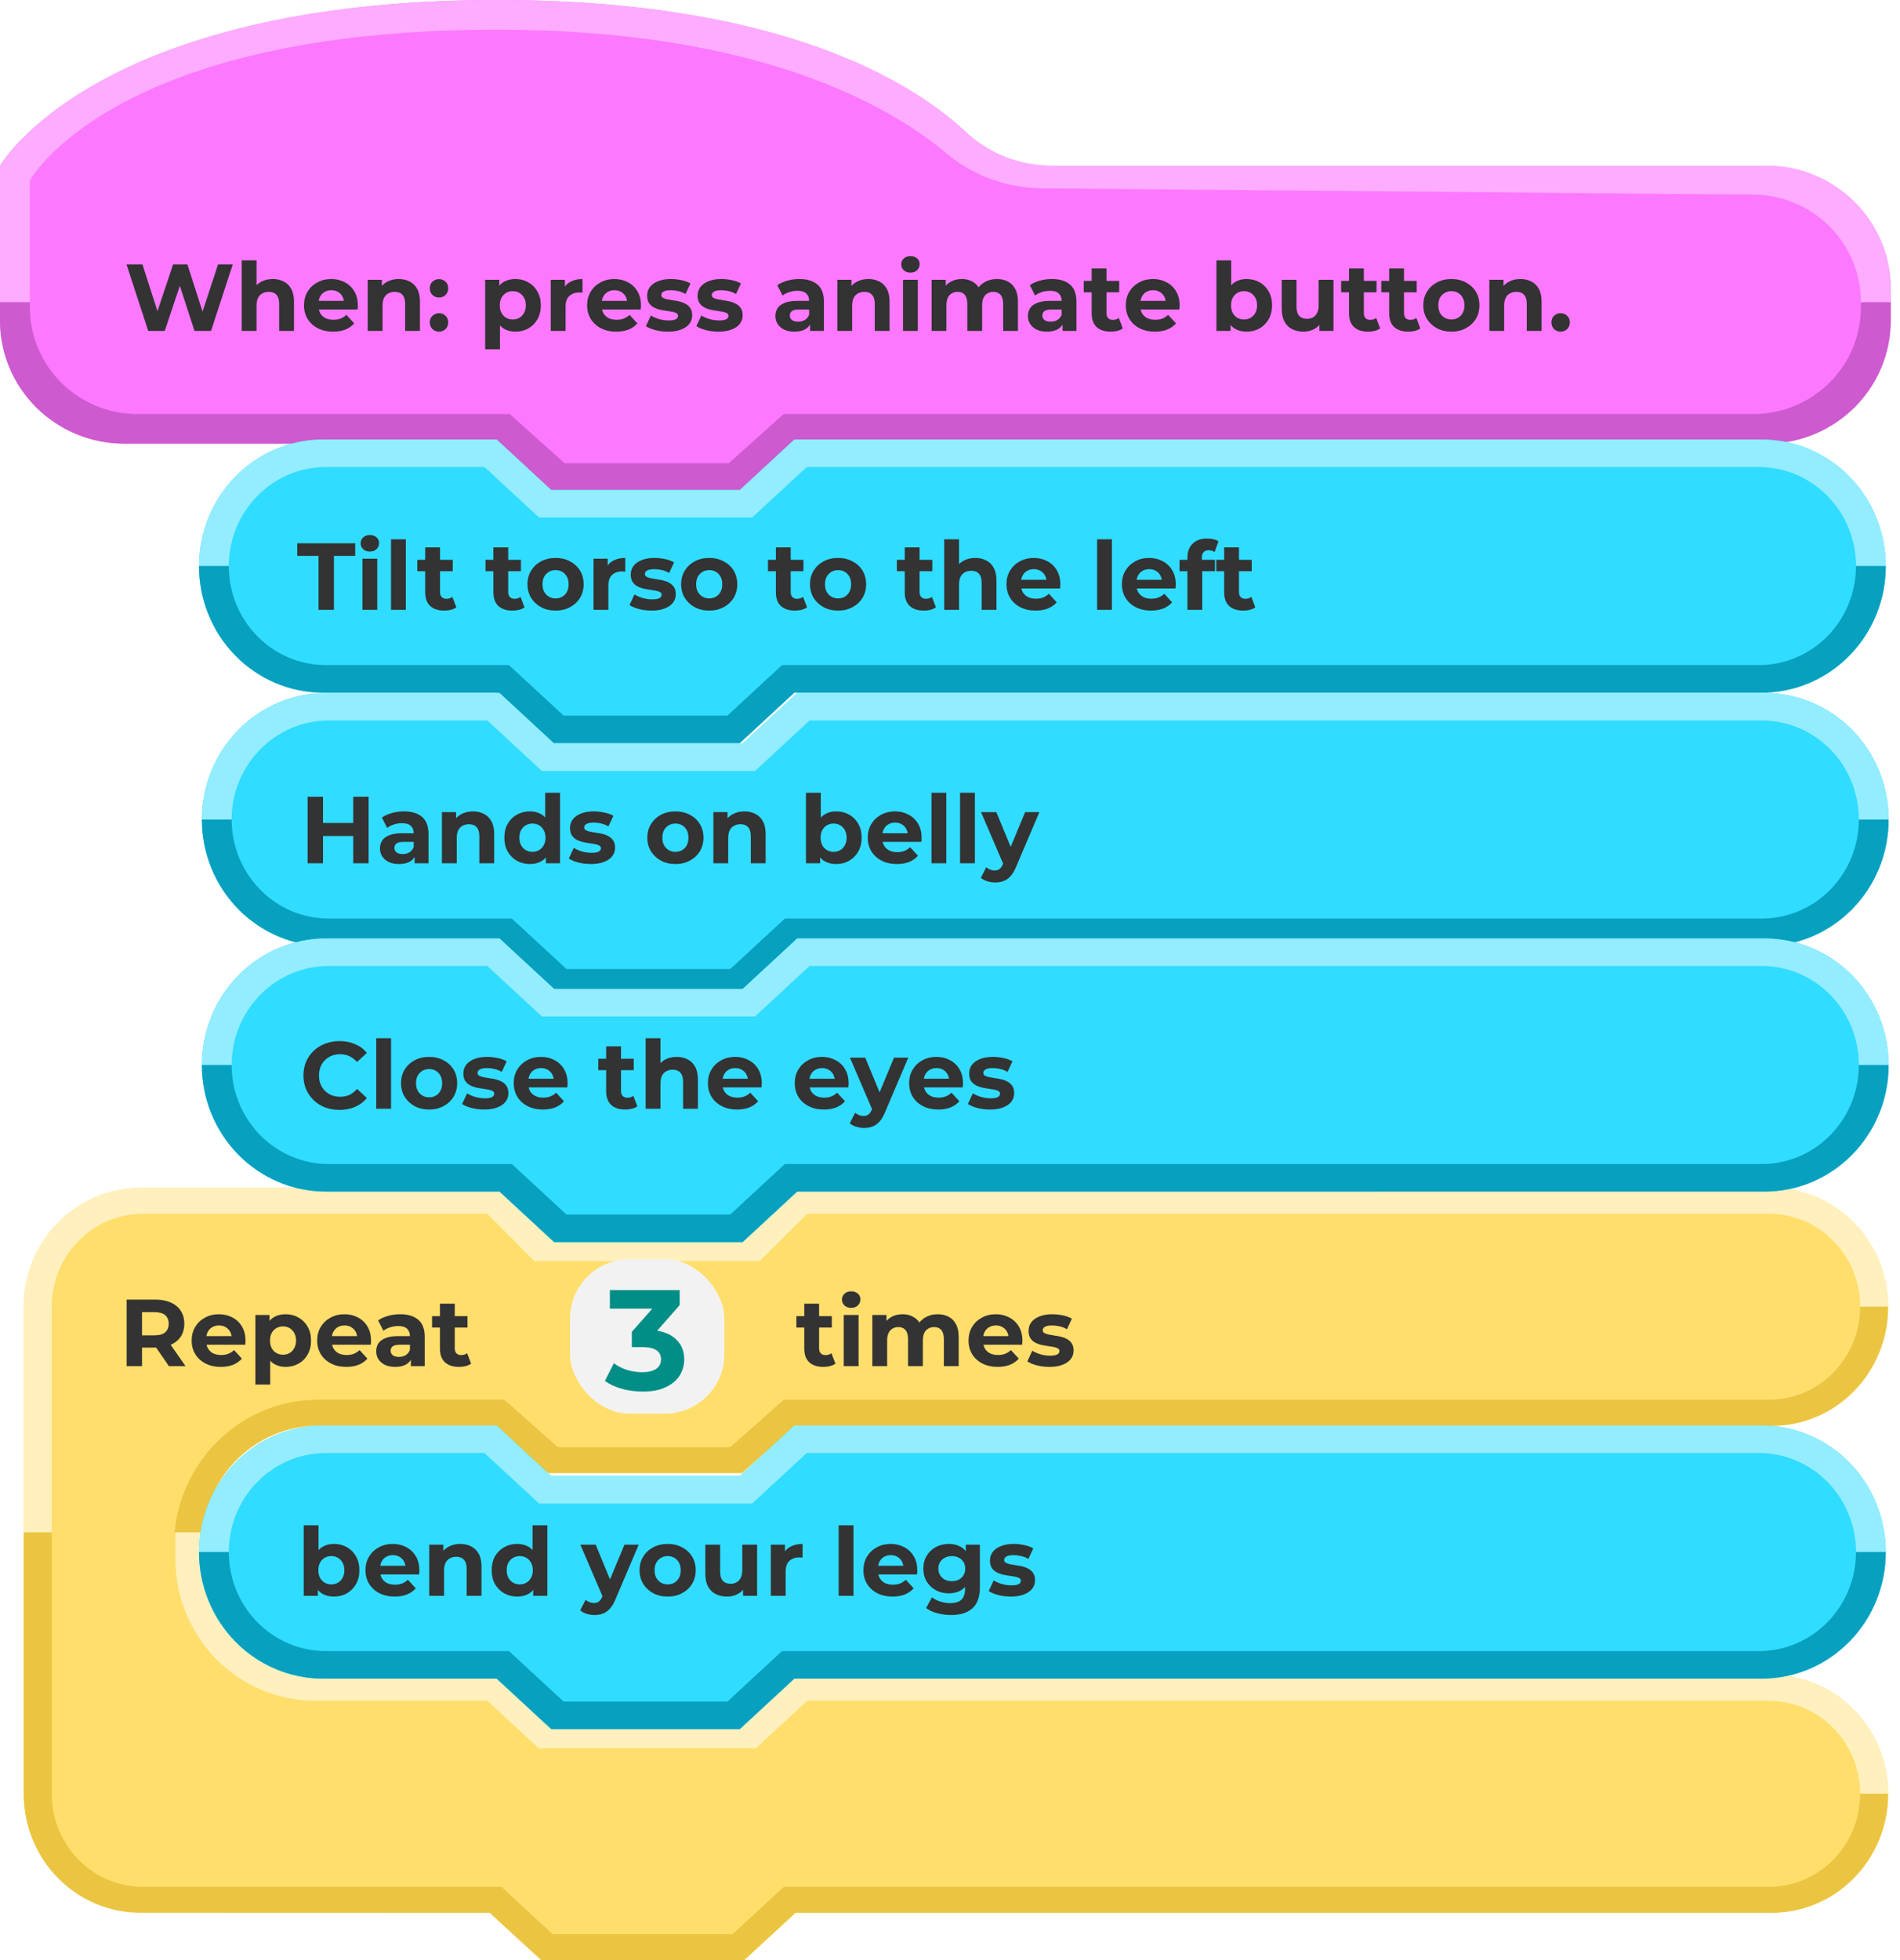 <svg width="160" height="165" viewBox="0 0 160 165" fill="none" xmlns="http://www.w3.org/2000/svg">
<path fill-rule="evenodd" clip-rule="evenodd" d="M2 132H17V130.009C17 127.357 18.034 124.813 19.874 122.938C21.714 121.063 24.21 120.009 26.812 120.009H41.682L46 124H62.5L66.818 120.009C66.818 120.009 125.057 120.026 149.185 120.032C151.788 120.033 154.284 118.98 156.125 117.104C157.966 115.229 159 112.685 159 110.032C159 110.021 159 110.01 159 110C159 104.477 154.607 100 149.187 100C125.062 100 67 99.991 67 99.991L63 103.991L46 103.991L42 100H11.812C9.21 100 6.714 101.054 4.874 102.929C3.034 104.804 2 107.348 2 110V132Z" fill="#FFDE6C"/>
<path fill-rule="evenodd" clip-rule="evenodd" d="M158.999 109.999C158.999 107.347 157.966 104.804 156.126 102.929C154.286 101.054 151.79 100 149.188 100C125.063 100 67 100 67 100L62.981 103.991H45.963L42 100H11.828C9.221 100 6.721 101.055 4.878 102.933C3.035 104.812 2 107.359 2 110.015C2 119.402 2 132 2 132H4.355V110.014C4.355 105.684 7.799 102.174 12.048 102.174C22.604 102.174 41.036 102.174 41.036 102.174L45 106.165H63.96L67.981 102.174H148.966C151.002 102.174 152.956 102.998 154.396 104.466C155.836 105.934 156.645 107.924 156.645 110L158.999 109.999Z" fill="#FFF0BD"/>
<path fill-rule="evenodd" clip-rule="evenodd" d="M158.997 110.002H156.642C156.642 112.079 155.832 114.071 154.391 115.54C152.95 117.008 150.996 117.833 148.958 117.833C126.711 117.833 66 117.833 66 117.833L61.5 121.821H46.976L42.476 117.83H26.776C20.076 117.83 14.645 123.365 14.645 130.193C14.645 131.291 14.645 131.997 14.645 131.997H17V130.006C17 127.354 18.034 124.811 19.874 122.935C21.714 121.06 24.21 120.006 26.812 120.006C33.276 120.006 41.5 120.006 41.5 120.006L46 123.998H62.475L66.975 120.01C66.975 120.01 125.054 120.025 149.182 120.031C151.784 120.032 154.281 118.978 156.122 117.103C157.962 115.228 158.996 112.684 158.997 110.031C158.997 110.012 158.997 110.002 158.997 110.002Z" fill="#EBC541"/>
<path d="M10.664 115V109.4H13.088C13.589 109.4 14.021 109.483 14.384 109.648C14.747 109.808 15.027 110.04 15.224 110.344C15.421 110.648 15.52 111.011 15.52 111.432C15.52 111.848 15.421 112.208 15.224 112.512C15.027 112.811 14.747 113.04 14.384 113.2C14.021 113.36 13.589 113.44 13.088 113.44H11.384L11.96 112.872V115H10.664ZM14.224 115L12.824 112.968H14.208L15.624 115H14.224ZM11.96 113.016L11.384 112.408H13.016C13.416 112.408 13.715 112.323 13.912 112.152C14.109 111.976 14.208 111.736 14.208 111.432C14.208 111.123 14.109 110.883 13.912 110.712C13.715 110.541 13.416 110.456 13.016 110.456H11.384L11.96 109.84V113.016ZM18.595 115.064C18.104 115.064 17.672 114.968 17.299 114.776C16.931 114.584 16.645 114.323 16.443 113.992C16.24 113.656 16.139 113.275 16.139 112.848C16.139 112.416 16.238 112.035 16.435 111.704C16.637 111.368 16.912 111.107 17.259 110.92C17.605 110.728 17.997 110.632 18.435 110.632C18.856 110.632 19.235 110.723 19.571 110.904C19.912 111.08 20.181 111.336 20.379 111.672C20.576 112.003 20.675 112.4 20.675 112.864C20.675 112.912 20.672 112.968 20.667 113.032C20.662 113.091 20.656 113.147 20.651 113.2H17.155V112.472H19.995L19.515 112.688C19.515 112.464 19.47 112.269 19.379 112.104C19.288 111.939 19.163 111.811 19.003 111.72C18.843 111.624 18.656 111.576 18.443 111.576C18.23 111.576 18.04 111.624 17.875 111.72C17.715 111.811 17.59 111.941 17.499 112.112C17.408 112.277 17.363 112.475 17.363 112.704V112.896C17.363 113.131 17.413 113.339 17.515 113.52C17.622 113.696 17.768 113.832 17.955 113.928C18.147 114.019 18.371 114.064 18.627 114.064C18.856 114.064 19.056 114.029 19.227 113.96C19.403 113.891 19.563 113.787 19.707 113.648L20.371 114.368C20.174 114.592 19.925 114.765 19.627 114.888C19.328 115.005 18.984 115.064 18.595 115.064ZM24.05 115.064C23.687 115.064 23.37 114.984 23.098 114.824C22.826 114.664 22.612 114.421 22.458 114.096C22.308 113.765 22.234 113.349 22.234 112.848C22.234 112.341 22.306 111.925 22.45 111.6C22.594 111.275 22.802 111.032 23.074 110.872C23.346 110.712 23.671 110.632 24.05 110.632C24.455 110.632 24.818 110.725 25.138 110.912C25.463 111.093 25.719 111.349 25.906 111.68C26.098 112.011 26.194 112.4 26.194 112.848C26.194 113.301 26.098 113.693 25.906 114.024C25.719 114.355 25.463 114.611 25.138 114.792C24.818 114.973 24.455 115.064 24.05 115.064ZM21.506 116.552V110.696H22.698V111.576L22.674 112.856L22.754 114.128V116.552H21.506ZM23.834 114.04C24.042 114.04 24.226 113.992 24.386 113.896C24.551 113.8 24.682 113.664 24.778 113.488C24.879 113.307 24.93 113.093 24.93 112.848C24.93 112.597 24.879 112.384 24.778 112.208C24.682 112.032 24.551 111.896 24.386 111.8C24.226 111.704 24.042 111.656 23.834 111.656C23.626 111.656 23.439 111.704 23.274 111.8C23.108 111.896 22.978 112.032 22.882 112.208C22.786 112.384 22.738 112.597 22.738 112.848C22.738 113.093 22.786 113.307 22.882 113.488C22.978 113.664 23.108 113.8 23.274 113.896C23.439 113.992 23.626 114.04 23.834 114.04ZM29.165 115.064C28.674 115.064 28.242 114.968 27.869 114.776C27.501 114.584 27.216 114.323 27.013 113.992C26.811 113.656 26.709 113.275 26.709 112.848C26.709 112.416 26.808 112.035 27.005 111.704C27.208 111.368 27.483 111.107 27.829 110.92C28.176 110.728 28.568 110.632 29.005 110.632C29.427 110.632 29.805 110.723 30.141 110.904C30.483 111.08 30.752 111.336 30.949 111.672C31.146 112.003 31.245 112.4 31.245 112.864C31.245 112.912 31.242 112.968 31.237 113.032C31.232 113.091 31.227 113.147 31.221 113.2H27.725V112.472H30.565L30.085 112.688C30.085 112.464 30.04 112.269 29.949 112.104C29.858 111.939 29.733 111.811 29.573 111.72C29.413 111.624 29.227 111.576 29.013 111.576C28.8 111.576 28.61 111.624 28.445 111.72C28.285 111.811 28.16 111.941 28.069 112.112C27.979 112.277 27.933 112.475 27.933 112.704V112.896C27.933 113.131 27.984 113.339 28.085 113.52C28.192 113.696 28.338 113.832 28.525 113.928C28.717 114.019 28.941 114.064 29.197 114.064C29.427 114.064 29.627 114.029 29.797 113.96C29.973 113.891 30.133 113.787 30.277 113.648L30.941 114.368C30.744 114.592 30.496 114.765 30.197 114.888C29.898 115.005 29.555 115.064 29.165 115.064ZM34.599 115V114.16L34.519 113.976V112.472C34.519 112.205 34.436 111.997 34.271 111.848C34.111 111.699 33.863 111.624 33.527 111.624C33.297 111.624 33.071 111.661 32.847 111.736C32.628 111.805 32.441 111.901 32.287 112.024L31.839 111.152C32.074 110.987 32.356 110.859 32.687 110.768C33.017 110.677 33.353 110.632 33.695 110.632C34.351 110.632 34.86 110.787 35.223 111.096C35.586 111.405 35.767 111.888 35.767 112.544V115H34.599ZM33.287 115.064C32.951 115.064 32.663 115.008 32.423 114.896C32.183 114.779 31.999 114.621 31.871 114.424C31.743 114.227 31.679 114.005 31.679 113.76C31.679 113.504 31.74 113.28 31.863 113.088C31.991 112.896 32.191 112.747 32.463 112.64C32.735 112.528 33.09 112.472 33.527 112.472H34.671V113.2H33.663C33.37 113.2 33.167 113.248 33.055 113.344C32.948 113.44 32.895 113.56 32.895 113.704C32.895 113.864 32.956 113.992 33.079 114.088C33.207 114.179 33.38 114.224 33.599 114.224C33.807 114.224 33.993 114.176 34.159 114.08C34.324 113.979 34.444 113.832 34.519 113.64L34.711 114.216C34.62 114.493 34.455 114.704 34.215 114.848C33.975 114.992 33.666 115.064 33.287 115.064ZM38.656 115.064C38.15 115.064 37.755 114.936 37.472 114.68C37.19 114.419 37.048 114.032 37.048 113.52V109.744H38.296V113.504C38.296 113.685 38.344 113.827 38.44 113.928C38.536 114.024 38.667 114.072 38.832 114.072C39.03 114.072 39.198 114.019 39.336 113.912L39.672 114.792C39.544 114.883 39.39 114.952 39.208 115C39.032 115.043 38.848 115.064 38.656 115.064ZM36.384 111.752V110.792H39.368V111.752H36.384Z" fill="#333333"/>
<rect x="48" y="106" width="13" height="13" rx="5" fill="#F2F2F2"/>
<path d="M55.341 112.02C56.077 112.14 56.641 112.416 57.033 112.848C57.425 113.272 57.621 113.8 57.621 114.432C57.621 114.92 57.493 115.372 57.237 115.788C56.981 116.196 56.589 116.524 56.061 116.772C55.541 117.02 54.901 117.144 54.141 117.144C53.549 117.144 52.965 117.068 52.389 116.916C51.821 116.756 51.337 116.532 50.937 116.244L51.693 114.756C52.013 114.996 52.381 115.184 52.797 115.32C53.221 115.448 53.653 115.512 54.093 115.512C54.581 115.512 54.965 115.42 55.245 115.236C55.525 115.044 55.665 114.776 55.665 114.432C55.665 113.744 55.141 113.4 54.093 113.4H53.205V112.116L54.933 110.16H51.357V108.6H57.237V109.86L55.341 112.02Z" fill="#008E86"/>
<path d="M69.336 115.064C68.829 115.064 68.435 114.936 68.152 114.68C67.869 114.419 67.728 114.032 67.728 113.52V109.744H68.976V113.504C68.976 113.685 69.024 113.827 69.12 113.928C69.216 114.024 69.347 114.072 69.512 114.072C69.709 114.072 69.877 114.019 70.016 113.912L70.352 114.792C70.224 114.883 70.069 114.952 69.888 115C69.712 115.043 69.528 115.064 69.336 115.064ZM67.064 111.752V110.792H70.048V111.752H67.064ZM71.053 115V110.696H72.301V115H71.053ZM71.677 110.096C71.447 110.096 71.261 110.029 71.117 109.896C70.973 109.763 70.901 109.597 70.901 109.4C70.901 109.203 70.973 109.037 71.117 108.904C71.261 108.771 71.447 108.704 71.677 108.704C71.906 108.704 72.093 108.768 72.237 108.896C72.381 109.019 72.453 109.179 72.453 109.376C72.453 109.584 72.381 109.757 72.237 109.896C72.098 110.029 71.911 110.096 71.677 110.096ZM78.971 110.632C79.312 110.632 79.614 110.701 79.875 110.84C80.141 110.973 80.35 111.181 80.499 111.464C80.653 111.741 80.731 112.099 80.731 112.536V115H79.483V112.728C79.483 112.381 79.411 112.125 79.267 111.96C79.123 111.795 78.92 111.712 78.659 111.712C78.478 111.712 78.315 111.755 78.171 111.84C78.027 111.92 77.915 112.043 77.835 112.208C77.755 112.373 77.715 112.584 77.715 112.84V115H76.467V112.728C76.467 112.381 76.395 112.125 76.251 111.96C76.112 111.795 75.912 111.712 75.651 111.712C75.469 111.712 75.307 111.755 75.163 111.84C75.019 111.92 74.907 112.043 74.827 112.208C74.747 112.373 74.707 112.584 74.707 112.84V115H73.459V110.696H74.651V111.872L74.427 111.528C74.576 111.235 74.787 111.013 75.059 110.864C75.336 110.709 75.651 110.632 76.003 110.632C76.397 110.632 76.742 110.733 77.035 110.936C77.334 111.133 77.531 111.437 77.627 111.848L77.187 111.728C77.331 111.392 77.56 111.125 77.875 110.928C78.195 110.731 78.56 110.632 78.971 110.632ZM84.017 115.064C83.526 115.064 83.094 114.968 82.721 114.776C82.353 114.584 82.067 114.323 81.865 113.992C81.662 113.656 81.561 113.275 81.561 112.848C81.561 112.416 81.659 112.035 81.857 111.704C82.059 111.368 82.334 111.107 82.681 110.92C83.027 110.728 83.419 110.632 83.857 110.632C84.278 110.632 84.657 110.723 84.993 110.904C85.334 111.08 85.603 111.336 85.801 111.672C85.998 112.003 86.097 112.4 86.097 112.864C86.097 112.912 86.094 112.968 86.089 113.032C86.083 113.091 86.078 113.147 86.073 113.2H82.577V112.472H85.417L84.937 112.688C84.937 112.464 84.891 112.269 84.801 112.104C84.71 111.939 84.585 111.811 84.425 111.72C84.265 111.624 84.078 111.576 83.865 111.576C83.651 111.576 83.462 111.624 83.297 111.72C83.137 111.811 83.011 111.941 82.921 112.112C82.83 112.277 82.785 112.475 82.785 112.704V112.896C82.785 113.131 82.835 113.339 82.937 113.52C83.043 113.696 83.19 113.832 83.377 113.928C83.569 114.019 83.793 114.064 84.049 114.064C84.278 114.064 84.478 114.029 84.649 113.96C84.825 113.891 84.985 113.787 85.129 113.648L85.793 114.368C85.595 114.592 85.347 114.765 85.049 114.888C84.75 115.005 84.406 115.064 84.017 115.064ZM88.376 115.064C88.008 115.064 87.653 115.021 87.312 114.936C86.976 114.845 86.709 114.733 86.512 114.6L86.928 113.704C87.125 113.827 87.357 113.928 87.624 114.008C87.896 114.083 88.162 114.12 88.424 114.12C88.712 114.12 88.914 114.085 89.032 114.016C89.154 113.947 89.216 113.851 89.216 113.728C89.216 113.627 89.168 113.552 89.072 113.504C88.981 113.451 88.858 113.411 88.704 113.384C88.549 113.357 88.378 113.331 88.192 113.304C88.01 113.277 87.826 113.243 87.64 113.2C87.453 113.152 87.282 113.083 87.128 112.992C86.973 112.901 86.848 112.779 86.752 112.624C86.661 112.469 86.616 112.269 86.616 112.024C86.616 111.752 86.693 111.512 86.848 111.304C87.008 111.096 87.237 110.933 87.536 110.816C87.834 110.693 88.192 110.632 88.608 110.632C88.901 110.632 89.2 110.664 89.504 110.728C89.808 110.792 90.061 110.885 90.264 111.008L89.848 111.896C89.64 111.773 89.429 111.691 89.216 111.648C89.008 111.6 88.805 111.576 88.608 111.576C88.33 111.576 88.128 111.613 88 111.688C87.872 111.763 87.808 111.859 87.808 111.976C87.808 112.083 87.853 112.163 87.944 112.216C88.04 112.269 88.165 112.312 88.32 112.344C88.474 112.376 88.642 112.405 88.824 112.432C89.01 112.453 89.197 112.488 89.384 112.536C89.57 112.584 89.738 112.653 89.888 112.744C90.042 112.829 90.168 112.949 90.264 113.104C90.36 113.253 90.408 113.451 90.408 113.696C90.408 113.963 90.328 114.2 90.168 114.408C90.008 114.611 89.776 114.771 89.472 114.888C89.173 115.005 88.808 115.064 88.376 115.064Z" fill="#333333"/>
<path fill-rule="evenodd" clip-rule="evenodd" d="M17 129H2V150.971C2 156.488 6.386 160.964 11.8 160.971C23.425 160.986 42 161.009 42 161.009L46.318 165H62.682L67 161.009H149.187C151.79 161.009 154.286 159.955 156.126 158.08C157.966 156.204 159 153.661 159 151.008C159 151.005 159 151.002 159 150.999C159 145.477 154.607 141 149.187 141C125.062 141 67 141 67 141L62.685 144.991H46.318L42 141H26.812C24.21 141 21.714 139.946 19.874 138.071C18.034 136.196 17 133.652 17 131V129Z" fill="#FFDE6C"/>
<path fill-rule="evenodd" clip-rule="evenodd" d="M158.996 150.999C158.996 148.347 157.962 145.804 156.122 143.929C154.282 142.053 151.787 141 149.184 141C125.059 141 67 141 67 141L62.682 144.991H46.318L42 141L26.93 141C21.511 141 17.118 136.523 17.118 131C17.118 129.806 17.118 129 17.118 129H14.763C14.763 129 14.763 129.879 14.763 131.198C14.763 137.804 20.018 143.16 26.5 143.16C32.97 143.16 41.036 143.16 41.036 143.16L45.355 147.165H63.663L67.981 143.174C67.981 143.174 127.049 143.177 148.958 143.178C153.198 143.179 156.637 146.679 156.642 151L158.996 150.999Z" fill="#FFF0BD"/>
<path fill-rule="evenodd" clip-rule="evenodd" d="M159 151H156.645C156.645 153.077 155.835 155.069 154.394 156.538C152.953 158.007 150.998 158.832 148.96 158.832C126.712 158.832 66.005 158.832 66.005 158.832L61.687 162.823H46.544L42.225 158.832H12.04C7.796 158.832 4.355 155.326 4.355 151C4.355 142.161 4.355 129 4.355 129H2C2 129 2 141.623 2 151.016C2 153.669 3.034 156.212 4.874 158.088C6.714 159.963 9.21 161.016 11.812 161.016C23.433 161.016 41.231 161.016 41.231 161.016L45.568 165H62.663L67 161.016H149.187C154.606 161.016 159 156.54 159 151.017C159 151.006 159 151 159 151Z" fill="#EBC541"/>
<path fill-rule="evenodd" clip-rule="evenodd" d="M159.22 24.318C159.22 18.592 154.531 13.95 148.747 13.95C130.439 13.95 101.658 13.95 88.521 13.95C85.839 13.95 83.26 12.932 81.314 11.105C76.954 7.019 65.949 0 41.892 0C7.975 0 0 13.95 0 13.95C0 13.95 0 20.714 0 26.967C0 32.693 4.689 37.335 10.473 37.335C22.881 37.335 41.891 37.335 41.891 37.335L46.5 41.473H62.421L67.026 37.335C67.026 37.335 122.997 37.335 148.747 37.335C151.525 37.335 154.189 36.242 156.153 34.298C158.117 32.353 159.22 29.716 159.22 26.966C159.22 26.087 159.22 25.197 159.22 24.318Z" fill="#FC79FF"/>
<path fill-rule="evenodd" clip-rule="evenodd" d="M159.22 25.439H156.707V25.878C156.707 28.259 155.751 30.542 154.051 32.226C152.351 33.909 150.044 34.855 147.64 34.855H65.985L61.379 38.993H47.541L42.932 34.855C42.932 34.855 23.497 34.855 11.581 34.855C9.176 34.855 6.87 33.909 5.169 32.226C3.469 30.542 2.514 28.259 2.514 25.878V25.439H0V26.983C0 29.733 1.103 32.37 3.067 34.314C5.032 36.259 7.695 37.351 10.473 37.351C22.881 37.351 41.891 37.351 41.891 37.351L46.5 41.489H62.421L67.026 37.351H148.747C154.531 37.351 159.22 32.709 159.22 26.983C159.22 26.045 159.22 25.439 159.22 25.439Z" fill="#CD5ACF"/>
<path fill-rule="evenodd" clip-rule="evenodd" d="M0 25.423H2.514V15.198C2.514 15.198 9.364 2.496 41.882 2.496C63.964 2.496 75.008 8.965 79.674 12.887C81.923 14.779 84.772 15.828 87.723 15.851C101.426 15.962 130.331 16.245 147.64 16.377C152.659 16.416 156.707 20.454 156.707 25.422V25.423H159.22V24.319C159.22 18.593 154.531 13.95 148.747 13.95C130.442 13.95 101.671 13.95 88.528 13.95C85.844 13.95 83.262 12.93 81.316 11.1C76.962 7.013 65.967 0 41.892 0C7.936 0 0 13.95 0 13.95L0 25.423Z" fill="#FDACFF"/>
<path d="M12.483 27.855L10.651 22.255H11.995L13.587 27.215H12.915L14.579 22.255H15.779L17.379 27.215H16.731L18.363 22.255H19.603L17.771 27.855H16.379L14.963 23.503H15.331L13.875 27.855H12.483ZM22.972 23.487C23.313 23.487 23.617 23.556 23.884 23.695C24.156 23.828 24.369 24.036 24.524 24.319C24.678 24.596 24.756 24.954 24.756 25.391V27.855H23.508V25.583C23.508 25.236 23.43 24.98 23.276 24.815C23.127 24.65 22.913 24.567 22.636 24.567C22.439 24.567 22.26 24.61 22.1 24.695C21.945 24.775 21.823 24.9 21.732 25.071C21.646 25.242 21.604 25.46 21.604 25.727V27.855H20.356V21.919H21.604V24.743L21.324 24.383C21.479 24.095 21.7 23.874 21.988 23.719C22.276 23.564 22.604 23.487 22.972 23.487ZM28.054 27.919C27.564 27.919 27.132 27.823 26.758 27.631C26.39 27.439 26.105 27.178 25.902 26.847C25.7 26.511 25.598 26.13 25.598 25.703C25.598 25.271 25.697 24.89 25.894 24.559C26.097 24.223 26.372 23.962 26.718 23.775C27.065 23.583 27.457 23.487 27.894 23.487C28.316 23.487 28.694 23.578 29.03 23.759C29.372 23.935 29.641 24.191 29.838 24.527C30.036 24.858 30.134 25.255 30.134 25.719C30.134 25.767 30.132 25.823 30.126 25.887C30.121 25.946 30.116 26.002 30.11 26.055H26.614V25.327H29.454L28.974 25.543C28.974 25.319 28.929 25.124 28.838 24.959C28.748 24.794 28.622 24.666 28.462 24.575C28.302 24.479 28.116 24.431 27.902 24.431C27.689 24.431 27.5 24.479 27.334 24.575C27.174 24.666 27.049 24.796 26.958 24.967C26.868 25.132 26.822 25.33 26.822 25.559V25.751C26.822 25.986 26.873 26.194 26.974 26.375C27.081 26.551 27.228 26.687 27.414 26.783C27.606 26.874 27.83 26.919 28.086 26.919C28.316 26.919 28.516 26.884 28.686 26.815C28.862 26.746 29.022 26.642 29.166 26.503L29.83 27.223C29.633 27.447 29.385 27.62 29.086 27.743C28.788 27.86 28.444 27.919 28.054 27.919ZM33.581 23.487C33.922 23.487 34.227 23.556 34.493 23.695C34.765 23.828 34.978 24.036 35.133 24.319C35.288 24.596 35.365 24.954 35.365 25.391V27.855H34.117V25.583C34.117 25.236 34.04 24.98 33.885 24.815C33.736 24.65 33.523 24.567 33.245 24.567C33.048 24.567 32.869 24.61 32.709 24.695C32.554 24.775 32.432 24.9 32.341 25.071C32.256 25.242 32.213 25.46 32.213 25.727V27.855H30.965V23.551H32.157V24.743L31.933 24.383C32.088 24.095 32.309 23.874 32.597 23.719C32.885 23.564 33.213 23.487 33.581 23.487ZM36.968 25.047C36.755 25.047 36.571 24.975 36.416 24.831C36.267 24.682 36.192 24.492 36.192 24.263C36.192 24.034 36.267 23.85 36.416 23.711C36.571 23.567 36.755 23.495 36.968 23.495C37.187 23.495 37.371 23.567 37.52 23.711C37.67 23.85 37.744 24.034 37.744 24.263C37.744 24.492 37.67 24.682 37.52 24.831C37.371 24.975 37.187 25.047 36.968 25.047ZM36.968 27.919C36.755 27.919 36.571 27.847 36.416 27.703C36.267 27.554 36.192 27.364 36.192 27.135C36.192 26.906 36.267 26.722 36.416 26.583C36.571 26.439 36.755 26.367 36.968 26.367C37.187 26.367 37.371 26.439 37.52 26.583C37.67 26.722 37.744 26.906 37.744 27.135C37.744 27.364 37.67 27.554 37.52 27.703C37.371 27.847 37.187 27.919 36.968 27.919ZM43.4 27.919C43.037 27.919 42.72 27.839 42.448 27.679C42.176 27.519 41.962 27.276 41.808 26.951C41.658 26.62 41.584 26.204 41.584 25.703C41.584 25.196 41.656 24.78 41.8 24.455C41.944 24.13 42.152 23.887 42.424 23.727C42.696 23.567 43.021 23.487 43.4 23.487C43.805 23.487 44.168 23.58 44.488 23.767C44.813 23.948 45.069 24.204 45.256 24.535C45.448 24.866 45.544 25.255 45.544 25.703C45.544 26.156 45.448 26.548 45.256 26.879C45.069 27.21 44.813 27.466 44.488 27.647C44.168 27.828 43.805 27.919 43.4 27.919ZM40.856 29.407V23.551H42.048V24.431L42.024 25.711L42.104 26.983V29.407H40.856ZM43.184 26.895C43.392 26.895 43.576 26.847 43.736 26.751C43.901 26.655 44.032 26.519 44.128 26.343C44.229 26.162 44.28 25.948 44.28 25.703C44.28 25.452 44.229 25.239 44.128 25.063C44.032 24.887 43.901 24.751 43.736 24.655C43.576 24.559 43.392 24.511 43.184 24.511C42.976 24.511 42.789 24.559 42.624 24.655C42.459 24.751 42.328 24.887 42.232 25.063C42.136 25.239 42.088 25.452 42.088 25.703C42.088 25.948 42.136 26.162 42.232 26.343C42.328 26.519 42.459 26.655 42.624 26.751C42.789 26.847 42.976 26.895 43.184 26.895ZM46.379 27.855V23.551H47.571V24.767L47.403 24.415C47.531 24.111 47.737 23.882 48.019 23.727C48.302 23.567 48.646 23.487 49.051 23.487V24.639C48.998 24.634 48.95 24.631 48.907 24.631C48.865 24.626 48.819 24.623 48.771 24.623C48.43 24.623 48.153 24.722 47.939 24.919C47.731 25.111 47.627 25.412 47.627 25.823V27.855H46.379ZM51.898 27.919C51.407 27.919 50.975 27.823 50.602 27.631C50.234 27.439 49.949 27.178 49.746 26.847C49.543 26.511 49.442 26.13 49.442 25.703C49.442 25.271 49.541 24.89 49.738 24.559C49.941 24.223 50.215 23.962 50.562 23.775C50.909 23.583 51.301 23.487 51.738 23.487C52.159 23.487 52.538 23.578 52.874 23.759C53.215 23.935 53.485 24.191 53.682 24.527C53.879 24.858 53.978 25.255 53.978 25.719C53.978 25.767 53.975 25.823 53.97 25.887C53.965 25.946 53.959 26.002 53.954 26.055H50.458V25.327H53.298L52.818 25.543C52.818 25.319 52.773 25.124 52.682 24.959C52.591 24.794 52.466 24.666 52.306 24.575C52.146 24.479 51.959 24.431 51.746 24.431C51.533 24.431 51.343 24.479 51.178 24.575C51.018 24.666 50.893 24.796 50.802 24.967C50.711 25.132 50.666 25.33 50.666 25.559V25.751C50.666 25.986 50.717 26.194 50.818 26.375C50.925 26.551 51.071 26.687 51.258 26.783C51.45 26.874 51.674 26.919 51.93 26.919C52.159 26.919 52.359 26.884 52.53 26.815C52.706 26.746 52.866 26.642 53.01 26.503L53.674 27.223C53.477 27.447 53.229 27.62 52.93 27.743C52.631 27.86 52.287 27.919 51.898 27.919ZM56.257 27.919C55.889 27.919 55.534 27.876 55.193 27.791C54.857 27.7 54.59 27.588 54.393 27.455L54.809 26.559C55.006 26.682 55.238 26.783 55.505 26.863C55.777 26.938 56.044 26.975 56.305 26.975C56.593 26.975 56.796 26.94 56.913 26.871C57.036 26.802 57.097 26.706 57.097 26.583C57.097 26.482 57.049 26.407 56.953 26.359C56.862 26.306 56.74 26.266 56.585 26.239C56.43 26.212 56.26 26.186 56.073 26.159C55.892 26.132 55.708 26.098 55.521 26.055C55.334 26.007 55.164 25.938 55.009 25.847C54.854 25.756 54.729 25.634 54.633 25.479C54.542 25.324 54.497 25.124 54.497 24.879C54.497 24.607 54.574 24.367 54.729 24.159C54.889 23.951 55.118 23.788 55.417 23.671C55.716 23.548 56.073 23.487 56.489 23.487C56.782 23.487 57.081 23.519 57.385 23.583C57.689 23.647 57.942 23.74 58.145 23.863L57.729 24.751C57.521 24.628 57.31 24.546 57.097 24.503C56.889 24.455 56.686 24.431 56.489 24.431C56.212 24.431 56.009 24.468 55.881 24.543C55.753 24.618 55.689 24.714 55.689 24.831C55.689 24.938 55.734 25.018 55.825 25.071C55.921 25.124 56.046 25.167 56.201 25.199C56.356 25.231 56.524 25.26 56.705 25.287C56.892 25.308 57.078 25.343 57.265 25.391C57.452 25.439 57.62 25.508 57.769 25.599C57.924 25.684 58.049 25.804 58.145 25.959C58.241 26.108 58.289 26.306 58.289 26.551C58.289 26.818 58.209 27.055 58.049 27.263C57.889 27.466 57.657 27.626 57.353 27.743C57.054 27.86 56.689 27.919 56.257 27.919ZM60.507 27.919C60.139 27.919 59.784 27.876 59.443 27.791C59.107 27.7 58.84 27.588 58.643 27.455L59.059 26.559C59.256 26.682 59.488 26.783 59.755 26.863C60.027 26.938 60.294 26.975 60.555 26.975C60.843 26.975 61.046 26.94 61.163 26.871C61.286 26.802 61.347 26.706 61.347 26.583C61.347 26.482 61.299 26.407 61.203 26.359C61.112 26.306 60.99 26.266 60.835 26.239C60.68 26.212 60.51 26.186 60.323 26.159C60.142 26.132 59.958 26.098 59.771 26.055C59.584 26.007 59.414 25.938 59.259 25.847C59.104 25.756 58.979 25.634 58.883 25.479C58.792 25.324 58.747 25.124 58.747 24.879C58.747 24.607 58.824 24.367 58.979 24.159C59.139 23.951 59.368 23.788 59.667 23.671C59.966 23.548 60.323 23.487 60.739 23.487C61.032 23.487 61.331 23.519 61.635 23.583C61.939 23.647 62.192 23.74 62.395 23.863L61.979 24.751C61.771 24.628 61.56 24.546 61.347 24.503C61.139 24.455 60.936 24.431 60.739 24.431C60.462 24.431 60.259 24.468 60.131 24.543C60.003 24.618 59.939 24.714 59.939 24.831C59.939 24.938 59.984 25.018 60.075 25.071C60.171 25.124 60.296 25.167 60.451 25.199C60.606 25.231 60.774 25.26 60.955 25.287C61.142 25.308 61.328 25.343 61.515 25.391C61.702 25.439 61.87 25.508 62.019 25.599C62.174 25.684 62.299 25.804 62.395 25.959C62.491 26.108 62.539 26.306 62.539 26.551C62.539 26.818 62.459 27.055 62.299 27.263C62.139 27.466 61.907 27.626 61.603 27.743C61.304 27.86 60.939 27.919 60.507 27.919ZM68.215 27.855V27.015L68.135 26.831V25.327C68.135 25.06 68.052 24.852 67.886 24.703C67.727 24.554 67.478 24.479 67.142 24.479C66.913 24.479 66.686 24.516 66.463 24.591C66.244 24.66 66.057 24.756 65.903 24.879L65.454 24.007C65.689 23.842 65.972 23.714 66.302 23.623C66.633 23.532 66.969 23.487 67.311 23.487C67.966 23.487 68.476 23.642 68.838 23.951C69.201 24.26 69.382 24.743 69.382 25.399V27.855H68.215ZM66.903 27.919C66.567 27.919 66.278 27.863 66.038 27.751C65.799 27.634 65.615 27.476 65.487 27.279C65.359 27.082 65.294 26.86 65.294 26.615C65.294 26.359 65.356 26.135 65.478 25.943C65.606 25.751 65.806 25.602 66.079 25.495C66.35 25.383 66.705 25.327 67.142 25.327H68.287V26.055H67.278C66.985 26.055 66.782 26.103 66.671 26.199C66.564 26.295 66.51 26.415 66.51 26.559C66.51 26.719 66.572 26.847 66.695 26.943C66.823 27.034 66.996 27.079 67.215 27.079C67.422 27.079 67.609 27.031 67.775 26.935C67.94 26.834 68.06 26.687 68.135 26.495L68.326 27.071C68.236 27.348 68.07 27.559 67.831 27.703C67.591 27.847 67.281 27.919 66.903 27.919ZM73.128 23.487C73.469 23.487 73.773 23.556 74.04 23.695C74.312 23.828 74.525 24.036 74.68 24.319C74.835 24.596 74.912 24.954 74.912 25.391V27.855H73.664V25.583C73.664 25.236 73.587 24.98 73.432 24.815C73.283 24.65 73.069 24.567 72.792 24.567C72.595 24.567 72.416 24.61 72.256 24.695C72.101 24.775 71.979 24.9 71.888 25.071C71.803 25.242 71.76 25.46 71.76 25.727V27.855H70.512V23.551H71.704V24.743L71.48 24.383C71.635 24.095 71.856 23.874 72.144 23.719C72.432 23.564 72.76 23.487 73.128 23.487ZM76.043 27.855V23.551H77.291V27.855H76.043ZM76.667 22.951C76.438 22.951 76.251 22.884 76.107 22.751C75.963 22.618 75.891 22.452 75.891 22.255C75.891 22.058 75.963 21.892 76.107 21.759C76.251 21.626 76.438 21.559 76.667 21.559C76.897 21.559 77.083 21.623 77.227 21.751C77.371 21.874 77.443 22.034 77.443 22.231C77.443 22.439 77.371 22.612 77.227 22.751C77.089 22.884 76.902 22.951 76.667 22.951ZM83.962 23.487C84.303 23.487 84.604 23.556 84.865 23.695C85.132 23.828 85.34 24.036 85.49 24.319C85.644 24.596 85.722 24.954 85.722 25.391V27.855H84.474V25.583C84.474 25.236 84.401 24.98 84.257 24.815C84.114 24.65 83.911 24.567 83.65 24.567C83.468 24.567 83.305 24.61 83.162 24.695C83.017 24.775 82.906 24.898 82.826 25.063C82.746 25.228 82.706 25.439 82.706 25.695V27.855H81.457V25.583C81.457 25.236 81.385 24.98 81.242 24.815C81.103 24.65 80.903 24.567 80.641 24.567C80.46 24.567 80.297 24.61 80.153 24.695C80.01 24.775 79.897 24.898 79.817 25.063C79.737 25.228 79.698 25.439 79.698 25.695V27.855H78.45V23.551H79.641V24.727L79.418 24.383C79.567 24.09 79.778 23.868 80.049 23.719C80.327 23.564 80.641 23.487 80.993 23.487C81.388 23.487 81.732 23.588 82.025 23.791C82.324 23.988 82.522 24.292 82.618 24.703L82.177 24.583C82.322 24.247 82.551 23.98 82.865 23.783C83.186 23.586 83.551 23.487 83.962 23.487ZM89.48 27.855V27.015L89.4 26.831V25.327C89.4 25.06 89.317 24.852 89.152 24.703C88.992 24.554 88.744 24.479 88.408 24.479C88.179 24.479 87.952 24.516 87.728 24.591C87.51 24.66 87.323 24.756 87.168 24.879L86.72 24.007C86.955 23.842 87.237 23.714 87.568 23.623C87.899 23.532 88.235 23.487 88.576 23.487C89.232 23.487 89.742 23.642 90.104 23.951C90.467 24.26 90.648 24.743 90.648 25.399V27.855H89.48ZM88.168 27.919C87.832 27.919 87.544 27.863 87.304 27.751C87.064 27.634 86.88 27.476 86.752 27.279C86.624 27.082 86.56 26.86 86.56 26.615C86.56 26.359 86.621 26.135 86.744 25.943C86.872 25.751 87.072 25.602 87.344 25.495C87.616 25.383 87.971 25.327 88.408 25.327H89.552V26.055H88.544C88.251 26.055 88.048 26.103 87.936 26.199C87.829 26.295 87.776 26.415 87.776 26.559C87.776 26.719 87.838 26.847 87.96 26.943C88.088 27.034 88.261 27.079 88.48 27.079C88.688 27.079 88.875 27.031 89.04 26.935C89.206 26.834 89.326 26.687 89.4 26.495L89.592 27.071C89.501 27.348 89.336 27.559 89.096 27.703C88.856 27.847 88.547 27.919 88.168 27.919ZM93.538 27.919C93.031 27.919 92.636 27.791 92.354 27.535C92.071 27.274 91.93 26.887 91.93 26.375V22.599H93.178V26.359C93.178 26.54 93.226 26.682 93.322 26.783C93.418 26.879 93.548 26.927 93.714 26.927C93.911 26.927 94.079 26.874 94.218 26.767L94.554 27.647C94.426 27.738 94.271 27.807 94.09 27.855C93.914 27.898 93.73 27.919 93.538 27.919ZM91.266 24.607V23.647H94.25V24.607H91.266ZM97.257 27.919C96.767 27.919 96.335 27.823 95.961 27.631C95.593 27.439 95.308 27.178 95.105 26.847C94.903 26.511 94.801 26.13 94.801 25.703C94.801 25.271 94.9 24.89 95.097 24.559C95.3 24.223 95.575 23.962 95.921 23.775C96.268 23.583 96.66 23.487 97.097 23.487C97.519 23.487 97.897 23.578 98.233 23.759C98.575 23.935 98.844 24.191 99.041 24.527C99.239 24.858 99.337 25.255 99.337 25.719C99.337 25.767 99.335 25.823 99.329 25.887C99.324 25.946 99.319 26.002 99.313 26.055H95.817V25.327H98.657L98.177 25.543C98.177 25.319 98.132 25.124 98.041 24.959C97.951 24.794 97.825 24.666 97.665 24.575C97.505 24.479 97.319 24.431 97.105 24.431C96.892 24.431 96.703 24.479 96.537 24.575C96.377 24.666 96.252 24.796 96.161 24.967C96.071 25.132 96.025 25.33 96.025 25.559V25.751C96.025 25.986 96.076 26.194 96.177 26.375C96.284 26.551 96.431 26.687 96.617 26.783C96.809 26.874 97.033 26.919 97.289 26.919C97.519 26.919 97.719 26.884 97.889 26.815C98.065 26.746 98.225 26.642 98.369 26.503L99.033 27.223C98.836 27.447 98.588 27.62 98.289 27.743C97.991 27.86 97.647 27.919 97.257 27.919ZM104.978 27.919C104.599 27.919 104.274 27.839 104.002 27.679C103.73 27.519 103.522 27.276 103.378 26.951C103.234 26.62 103.162 26.204 103.162 25.703C103.162 25.196 103.237 24.78 103.386 24.455C103.541 24.13 103.754 23.887 104.026 23.727C104.298 23.567 104.615 23.487 104.978 23.487C105.383 23.487 105.746 23.578 106.066 23.759C106.391 23.94 106.647 24.196 106.834 24.527C107.026 24.858 107.122 25.25 107.122 25.703C107.122 26.151 107.026 26.54 106.834 26.871C106.647 27.202 106.391 27.46 106.066 27.647C105.746 27.828 105.383 27.919 104.978 27.919ZM102.434 27.855V21.919H103.682V24.423L103.602 25.695L103.626 26.975V27.855H102.434ZM104.762 26.895C104.97 26.895 105.154 26.847 105.314 26.751C105.479 26.655 105.61 26.519 105.706 26.343C105.807 26.162 105.858 25.948 105.858 25.703C105.858 25.452 105.807 25.239 105.706 25.063C105.61 24.887 105.479 24.751 105.314 24.655C105.154 24.559 104.97 24.511 104.762 24.511C104.554 24.511 104.367 24.559 104.202 24.655C104.037 24.751 103.906 24.887 103.81 25.063C103.714 25.239 103.666 25.452 103.666 25.703C103.666 25.948 103.714 26.162 103.81 26.343C103.906 26.519 104.037 26.655 104.202 26.751C104.367 26.847 104.554 26.895 104.762 26.895ZM109.773 27.919C109.416 27.919 109.096 27.85 108.813 27.711C108.536 27.572 108.32 27.362 108.165 27.079C108.011 26.791 107.933 26.426 107.933 25.983V23.551H109.181V25.799C109.181 26.156 109.256 26.42 109.405 26.591C109.56 26.756 109.776 26.839 110.053 26.839C110.245 26.839 110.416 26.799 110.565 26.719C110.715 26.634 110.832 26.506 110.917 26.335C111.003 26.159 111.045 25.94 111.045 25.679V23.551H112.293V27.855H111.109V26.671L111.325 27.015C111.181 27.314 110.968 27.54 110.685 27.695C110.408 27.844 110.104 27.919 109.773 27.919ZM115.21 27.919C114.703 27.919 114.308 27.791 114.026 27.535C113.743 27.274 113.602 26.887 113.602 26.375V22.599H114.85V26.359C114.85 26.54 114.898 26.682 114.994 26.783C115.09 26.879 115.22 26.927 115.386 26.927C115.583 26.927 115.751 26.874 115.89 26.767L116.226 27.647C116.098 27.738 115.943 27.807 115.762 27.855C115.586 27.898 115.402 27.919 115.21 27.919ZM112.938 24.607V23.647H115.922V24.607H112.938ZM118.592 27.919C118.086 27.919 117.691 27.791 117.408 27.535C117.126 27.274 116.984 26.887 116.984 26.375V22.599H118.232V26.359C118.232 26.54 118.28 26.682 118.376 26.783C118.472 26.879 118.603 26.927 118.768 26.927C118.966 26.927 119.134 26.874 119.272 26.767L119.608 27.647C119.48 27.738 119.326 27.807 119.144 27.855C118.968 27.898 118.784 27.919 118.592 27.919ZM116.32 24.607V23.647H119.304V24.607H116.32ZM122.224 27.919C121.765 27.919 121.357 27.823 121 27.631C120.648 27.439 120.368 27.178 120.16 26.847C119.957 26.511 119.856 26.13 119.856 25.703C119.856 25.271 119.957 24.89 120.16 24.559C120.368 24.223 120.648 23.962 121 23.775C121.357 23.583 121.765 23.487 122.224 23.487C122.677 23.487 123.083 23.583 123.44 23.775C123.797 23.962 124.077 24.22 124.28 24.551C124.483 24.882 124.584 25.266 124.584 25.703C124.584 26.13 124.483 26.511 124.28 26.847C124.077 27.178 123.797 27.439 123.44 27.631C123.083 27.823 122.677 27.919 122.224 27.919ZM122.224 26.895C122.432 26.895 122.619 26.847 122.784 26.751C122.949 26.655 123.08 26.519 123.176 26.343C123.272 26.162 123.32 25.948 123.32 25.703C123.32 25.452 123.272 25.239 123.176 25.063C123.08 24.887 122.949 24.751 122.784 24.655C122.619 24.559 122.432 24.511 122.224 24.511C122.016 24.511 121.829 24.559 121.664 24.655C121.499 24.751 121.365 24.887 121.264 25.063C121.168 25.239 121.12 25.452 121.12 25.703C121.12 25.948 121.168 26.162 121.264 26.343C121.365 26.519 121.499 26.655 121.664 26.751C121.829 26.847 122.016 26.895 122.224 26.895ZM128.034 23.487C128.376 23.487 128.68 23.556 128.946 23.695C129.218 23.828 129.432 24.036 129.586 24.319C129.741 24.596 129.818 24.954 129.818 25.391V27.855H128.57V25.583C128.57 25.236 128.493 24.98 128.338 24.815C128.189 24.65 127.976 24.567 127.698 24.567C127.501 24.567 127.322 24.61 127.162 24.695C127.008 24.775 126.885 24.9 126.794 25.071C126.709 25.242 126.666 25.46 126.666 25.727V27.855H125.418V23.551H126.61V24.743L126.386 24.383C126.541 24.095 126.762 23.874 127.05 23.719C127.338 23.564 127.666 23.487 128.034 23.487ZM131.422 27.919C131.208 27.919 131.024 27.847 130.87 27.703C130.72 27.554 130.646 27.364 130.646 27.135C130.646 26.906 130.72 26.722 130.87 26.583C131.024 26.439 131.208 26.367 131.422 26.367C131.64 26.367 131.824 26.439 131.974 26.583C132.123 26.722 132.198 26.906 132.198 27.135C132.198 27.364 132.123 27.554 131.974 27.703C131.824 27.847 131.64 27.919 131.422 27.919Z" fill="#333333"/>
<path fill-rule="evenodd" clip-rule="evenodd" d="M158.801 47.647C158.801 44.822 157.701 42.114 155.742 40.116C153.783 38.119 151.127 36.997 148.357 36.997C122.678 36.997 66.892 37 66.892 37L62.299 41.25H46.422L41.826 37H27.204C24.434 37 21.778 38.122 19.819 40.119C17.86 42.116 16.76 44.825 16.76 47.65C16.76 47.653 16.76 47.656 16.76 47.659C16.76 50.483 17.86 53.192 19.819 55.189C21.778 57.187 24.434 58.309 27.204 58.309C34.083 58.309 41.826 58.309 41.826 58.309L46.422 62.559H62.296L66.892 58.309L148.357 58.306C151.127 58.306 153.783 57.184 155.742 55.187C157.701 53.189 158.801 50.481 158.801 47.656C158.801 47.653 158.801 47.65 158.801 47.647Z" fill="#30DCFF"/>
<path fill-rule="evenodd" clip-rule="evenodd" d="M158.801 47.65C158.801 44.826 157.701 42.117 155.742 40.12C153.783 38.123 151.127 37.001 148.357 37.001C122.678 37.001 66.892 37.001 66.892 37.001L62.299 41.251H46.422L41.826 37.001H27.204C24.434 37.001 21.778 38.123 19.819 40.12C17.86 42.117 16.76 44.826 16.76 47.65C16.76 47.653 16.76 47.655 16.76 47.655H19.267C19.267 43.049 22.928 39.316 27.445 39.316C33.535 39.316 40.8 39.316 40.8 39.316L45.397 43.566H63.34L67.937 39.316H148.117C152.633 39.316 156.295 43.049 156.295 47.655L158.801 47.655V47.65Z" fill="#93EDFF"/>
<path fill-rule="evenodd" clip-rule="evenodd" d="M158.801 47.652H156.294V47.653C156.294 49.863 155.433 51.983 153.9 53.547C152.367 55.11 150.288 55.988 148.12 55.988C124.444 55.988 65.854 55.988 65.854 55.988L61.258 60.239H47.461L42.864 55.988H27.442C22.927 55.988 19.267 52.256 19.267 47.653V47.652H16.76V47.657C16.76 50.481 17.86 53.19 19.819 55.187C21.778 57.184 24.434 58.306 27.204 58.306C34.083 58.306 41.826 58.306 41.826 58.306L46.422 62.556H62.296L66.892 58.306H148.357C154.125 58.306 158.801 53.538 158.801 47.657C158.801 47.654 158.801 47.652 158.801 47.652Z" fill="#08A0BF"/>
<path d="M26.824 51.335V46.791H25.032V45.735H29.912V46.791H28.12V51.335H26.824ZM30.521 51.335V47.031H31.769V51.335H30.521ZM31.145 46.431C30.916 46.431 30.729 46.364 30.585 46.231C30.441 46.098 30.369 45.932 30.369 45.735C30.369 45.538 30.441 45.372 30.585 45.239C30.729 45.106 30.916 45.039 31.145 45.039C31.375 45.039 31.561 45.103 31.705 45.231C31.849 45.354 31.921 45.514 31.921 45.711C31.921 45.919 31.849 46.092 31.705 46.231C31.567 46.364 31.38 46.431 31.145 46.431ZM32.928 51.335V45.399H34.176V51.335H32.928ZM37.414 51.399C36.907 51.399 36.513 51.271 36.23 51.015C35.947 50.754 35.806 50.367 35.806 49.855V46.079H37.054V49.839C37.054 50.02 37.102 50.162 37.198 50.263C37.294 50.359 37.425 50.407 37.59 50.407C37.788 50.407 37.956 50.354 38.094 50.247L38.43 51.127C38.302 51.218 38.148 51.287 37.966 51.335C37.79 51.378 37.606 51.399 37.414 51.399ZM35.142 48.087V47.127H38.126V48.087H35.142ZM43.156 51.399C42.65 51.399 42.255 51.271 41.972 51.015C41.69 50.754 41.548 50.367 41.548 49.855V46.079H42.796V49.839C42.796 50.02 42.844 50.162 42.94 50.263C43.036 50.359 43.167 50.407 43.332 50.407C43.53 50.407 43.698 50.354 43.836 50.247L44.172 51.127C44.044 51.218 43.89 51.287 43.708 51.335C43.532 51.378 43.348 51.399 43.156 51.399ZM40.884 48.087V47.127H43.868V48.087H40.884ZM46.788 51.399C46.329 51.399 45.921 51.303 45.564 51.111C45.212 50.919 44.932 50.658 44.724 50.327C44.521 49.991 44.42 49.61 44.42 49.183C44.42 48.751 44.521 48.37 44.724 48.039C44.932 47.703 45.212 47.442 45.564 47.255C45.921 47.063 46.329 46.967 46.788 46.967C47.241 46.967 47.647 47.063 48.004 47.255C48.361 47.442 48.641 47.7 48.844 48.031C49.047 48.362 49.148 48.746 49.148 49.183C49.148 49.61 49.047 49.991 48.844 50.327C48.641 50.658 48.361 50.919 48.004 51.111C47.647 51.303 47.241 51.399 46.788 51.399ZM46.788 50.375C46.996 50.375 47.183 50.327 47.348 50.231C47.513 50.135 47.644 49.999 47.74 49.823C47.836 49.642 47.884 49.428 47.884 49.183C47.884 48.932 47.836 48.719 47.74 48.543C47.644 48.367 47.513 48.231 47.348 48.135C47.183 48.039 46.996 47.991 46.788 47.991C46.58 47.991 46.393 48.039 46.228 48.135C46.063 48.231 45.929 48.367 45.828 48.543C45.732 48.719 45.684 48.932 45.684 49.183C45.684 49.428 45.732 49.642 45.828 49.823C45.929 49.999 46.063 50.135 46.228 50.231C46.393 50.327 46.58 50.375 46.788 50.375ZM49.982 51.335V47.031H51.174V48.247L51.006 47.895C51.134 47.591 51.34 47.362 51.622 47.207C51.905 47.047 52.249 46.967 52.654 46.967V48.119C52.601 48.114 52.553 48.111 52.51 48.111C52.468 48.106 52.422 48.103 52.374 48.103C52.033 48.103 51.756 48.202 51.542 48.399C51.334 48.591 51.23 48.892 51.23 49.303V51.335H49.982ZM54.876 51.399C54.508 51.399 54.153 51.356 53.812 51.271C53.476 51.18 53.209 51.068 53.012 50.935L53.428 50.039C53.625 50.162 53.857 50.263 54.124 50.343C54.396 50.418 54.662 50.455 54.924 50.455C55.212 50.455 55.414 50.42 55.532 50.351C55.654 50.282 55.716 50.186 55.716 50.063C55.716 49.962 55.668 49.887 55.572 49.839C55.481 49.786 55.358 49.746 55.204 49.719C55.049 49.692 54.878 49.666 54.692 49.639C54.51 49.612 54.326 49.578 54.14 49.535C53.953 49.487 53.782 49.418 53.628 49.327C53.473 49.236 53.348 49.114 53.252 48.959C53.161 48.804 53.116 48.604 53.116 48.359C53.116 48.087 53.193 47.847 53.348 47.639C53.508 47.431 53.737 47.268 54.036 47.151C54.334 47.028 54.692 46.967 55.108 46.967C55.401 46.967 55.7 46.999 56.004 47.063C56.308 47.127 56.561 47.22 56.764 47.343L56.348 48.231C56.14 48.108 55.929 48.026 55.716 47.983C55.508 47.935 55.305 47.911 55.108 47.911C54.83 47.911 54.628 47.948 54.5 48.023C54.372 48.098 54.308 48.194 54.308 48.311C54.308 48.418 54.353 48.498 54.444 48.551C54.54 48.604 54.665 48.647 54.82 48.679C54.974 48.711 55.142 48.74 55.324 48.767C55.51 48.788 55.697 48.823 55.884 48.871C56.07 48.919 56.238 48.988 56.388 49.079C56.542 49.164 56.668 49.284 56.764 49.439C56.86 49.588 56.908 49.786 56.908 50.031C56.908 50.298 56.828 50.535 56.668 50.743C56.508 50.946 56.276 51.106 55.972 51.223C55.673 51.34 55.308 51.399 54.876 51.399ZM59.726 51.399C59.267 51.399 58.859 51.303 58.502 51.111C58.15 50.919 57.87 50.658 57.662 50.327C57.459 49.991 57.358 49.61 57.358 49.183C57.358 48.751 57.459 48.37 57.662 48.039C57.87 47.703 58.15 47.442 58.502 47.255C58.859 47.063 59.267 46.967 59.726 46.967C60.179 46.967 60.584 47.063 60.942 47.255C61.299 47.442 61.579 47.7 61.782 48.031C61.984 48.362 62.086 48.746 62.086 49.183C62.086 49.61 61.984 49.991 61.782 50.327C61.579 50.658 61.299 50.919 60.942 51.111C60.584 51.303 60.179 51.399 59.726 51.399ZM59.726 50.375C59.934 50.375 60.12 50.327 60.286 50.231C60.451 50.135 60.582 49.999 60.678 49.823C60.774 49.642 60.822 49.428 60.822 49.183C60.822 48.932 60.774 48.719 60.678 48.543C60.582 48.367 60.451 48.231 60.286 48.135C60.12 48.039 59.934 47.991 59.726 47.991C59.518 47.991 59.331 48.039 59.166 48.135C59 48.231 58.867 48.367 58.766 48.543C58.67 48.719 58.622 48.932 58.622 49.183C58.622 49.428 58.67 49.642 58.766 49.823C58.867 49.999 59 50.135 59.166 50.231C59.331 50.327 59.518 50.375 59.726 50.375ZM66.945 51.399C66.439 51.399 66.044 51.271 65.761 51.015C65.479 50.754 65.337 50.367 65.337 49.855V46.079H66.585V49.839C66.585 50.02 66.633 50.162 66.729 50.263C66.825 50.359 66.956 50.407 67.121 50.407C67.319 50.407 67.487 50.354 67.625 50.247L67.961 51.127C67.833 51.218 67.679 51.287 67.497 51.335C67.321 51.378 67.137 51.399 66.945 51.399ZM64.673 48.087V47.127H67.657V48.087H64.673ZM70.577 51.399C70.118 51.399 69.71 51.303 69.353 51.111C69.001 50.919 68.721 50.658 68.513 50.327C68.311 49.991 68.209 49.61 68.209 49.183C68.209 48.751 68.311 48.37 68.513 48.039C68.721 47.703 69.001 47.442 69.353 47.255C69.71 47.063 70.118 46.967 70.577 46.967C71.031 46.967 71.436 47.063 71.793 47.255C72.15 47.442 72.43 47.7 72.633 48.031C72.836 48.362 72.937 48.746 72.937 49.183C72.937 49.61 72.836 49.991 72.633 50.327C72.43 50.658 72.15 50.919 71.793 51.111C71.436 51.303 71.031 51.399 70.577 51.399ZM70.577 50.375C70.785 50.375 70.972 50.327 71.137 50.231C71.302 50.135 71.433 49.999 71.529 49.823C71.625 49.642 71.673 49.428 71.673 49.183C71.673 48.932 71.625 48.719 71.529 48.543C71.433 48.367 71.302 48.231 71.137 48.135C70.972 48.039 70.785 47.991 70.577 47.991C70.369 47.991 70.183 48.039 70.017 48.135C69.852 48.231 69.719 48.367 69.617 48.543C69.521 48.719 69.473 48.932 69.473 49.183C69.473 49.428 69.521 49.642 69.617 49.823C69.719 49.999 69.852 50.135 70.017 50.231C70.183 50.327 70.369 50.375 70.577 50.375ZM77.797 51.399C77.29 51.399 76.896 51.271 76.613 51.015C76.33 50.754 76.189 50.367 76.189 49.855V46.079H77.437V49.839C77.437 50.02 77.485 50.162 77.581 50.263C77.677 50.359 77.808 50.407 77.973 50.407C78.17 50.407 78.338 50.354 78.477 50.247L78.813 51.127C78.685 51.218 78.53 51.287 78.349 51.335C78.173 51.378 77.989 51.399 77.797 51.399ZM75.525 48.087V47.127H78.509V48.087H75.525ZM82.129 46.967C82.471 46.967 82.775 47.036 83.041 47.175C83.314 47.308 83.527 47.516 83.681 47.799C83.836 48.076 83.913 48.434 83.913 48.871V51.335H82.665V49.063C82.665 48.716 82.588 48.46 82.433 48.295C82.284 48.13 82.071 48.047 81.793 48.047C81.596 48.047 81.418 48.09 81.257 48.175C81.103 48.255 80.98 48.38 80.889 48.551C80.804 48.722 80.761 48.94 80.761 49.207V51.335H79.513V45.399H80.761V48.223L80.481 47.863C80.636 47.575 80.858 47.354 81.145 47.199C81.433 47.044 81.761 46.967 82.129 46.967ZM87.212 51.399C86.721 51.399 86.289 51.303 85.916 51.111C85.548 50.919 85.263 50.658 85.06 50.327C84.857 49.991 84.756 49.61 84.756 49.183C84.756 48.751 84.855 48.37 85.052 48.039C85.255 47.703 85.529 47.442 85.876 47.255C86.223 47.063 86.615 46.967 87.052 46.967C87.473 46.967 87.852 47.058 88.188 47.239C88.529 47.415 88.799 47.671 88.996 48.007C89.193 48.338 89.292 48.735 89.292 49.199C89.292 49.247 89.289 49.303 89.284 49.367C89.279 49.426 89.273 49.482 89.268 49.535H85.772V48.807H88.612L88.132 49.023C88.132 48.799 88.087 48.604 87.996 48.439C87.905 48.274 87.78 48.146 87.62 48.055C87.46 47.959 87.273 47.911 87.06 47.911C86.847 47.911 86.657 47.959 86.492 48.055C86.332 48.146 86.207 48.276 86.116 48.447C86.025 48.612 85.98 48.81 85.98 49.039V49.231C85.98 49.466 86.031 49.674 86.132 49.855C86.239 50.031 86.385 50.167 86.572 50.263C86.764 50.354 86.988 50.399 87.244 50.399C87.473 50.399 87.673 50.364 87.844 50.295C88.02 50.226 88.18 50.122 88.324 49.983L88.988 50.703C88.791 50.927 88.543 51.1 88.244 51.223C87.945 51.34 87.601 51.399 87.212 51.399ZM92.388 51.335V45.399H93.636V51.335H92.388ZM96.931 51.399C96.44 51.399 96.008 51.303 95.635 51.111C95.267 50.919 94.981 50.658 94.779 50.327C94.576 49.991 94.475 49.61 94.475 49.183C94.475 48.751 94.573 48.37 94.771 48.039C94.973 47.703 95.248 47.442 95.595 47.255C95.941 47.063 96.333 46.967 96.771 46.967C97.192 46.967 97.571 47.058 97.907 47.239C98.248 47.415 98.517 47.671 98.715 48.007C98.912 48.338 99.011 48.735 99.011 49.199C99.011 49.247 99.008 49.303 99.003 49.367C98.997 49.426 98.992 49.482 98.987 49.535H95.491V48.807H98.331L97.851 49.023C97.851 48.799 97.805 48.604 97.715 48.439C97.624 48.274 97.499 48.146 97.339 48.055C97.179 47.959 96.992 47.911 96.779 47.911C96.565 47.911 96.376 47.959 96.211 48.055C96.051 48.146 95.925 48.276 95.835 48.447C95.744 48.612 95.699 48.81 95.699 49.039V49.231C95.699 49.466 95.749 49.674 95.851 49.855C95.957 50.031 96.104 50.167 96.291 50.263C96.483 50.354 96.707 50.399 96.963 50.399C97.192 50.399 97.392 50.364 97.563 50.295C97.739 50.226 97.899 50.122 98.043 49.983L98.707 50.703C98.509 50.927 98.261 51.1 97.963 51.223C97.664 51.34 97.32 51.399 96.931 51.399ZM99.994 51.335V46.935C99.994 46.45 100.138 46.063 100.426 45.775C100.714 45.482 101.124 45.335 101.658 45.335C101.839 45.335 102.012 45.354 102.178 45.391C102.348 45.428 102.492 45.487 102.61 45.567L102.282 46.471C102.212 46.423 102.135 46.386 102.05 46.359C101.964 46.332 101.874 46.319 101.778 46.319C101.596 46.319 101.455 46.372 101.354 46.479C101.258 46.58 101.21 46.735 101.21 46.943V47.343L101.242 47.879V51.335H99.994ZM99.33 48.087V47.127H102.314V48.087H99.33ZM104.695 51.399C104.189 51.399 103.794 51.271 103.511 51.015C103.229 50.754 103.087 50.367 103.087 49.855V46.079H104.335V49.839C104.335 50.02 104.383 50.162 104.479 50.263C104.575 50.359 104.706 50.407 104.871 50.407C105.069 50.407 105.237 50.354 105.375 50.247L105.711 51.127C105.583 51.218 105.429 51.287 105.247 51.335C105.071 51.378 104.887 51.399 104.695 51.399ZM102.423 48.087V47.127H105.407V48.087H102.423Z" fill="#333333"/>
<path fill-rule="evenodd" clip-rule="evenodd" d="M159.041 68.982C159.041 66.157 157.941 63.448 155.982 61.451C154.023 59.454 151.367 58.332 148.597 58.332C122.918 58.332 67.132 58.335 67.132 58.335L62.539 62.585H46.662L42.066 58.335H27.444C24.674 58.335 22.018 59.457 20.059 61.454C18.1 63.451 17 66.16 17 68.985C17 68.988 17 68.991 17 68.994C17 71.819 18.1 74.527 20.059 76.524C22.018 78.522 24.674 79.644 27.444 79.644C34.323 79.644 42.066 79.644 42.066 79.644L46.662 83.894H62.536L67.132 79.644L148.597 79.641C151.367 79.641 154.023 78.519 155.982 76.522C157.941 74.524 159.041 71.816 159.041 68.991C159.041 68.988 159.041 68.985 159.041 68.982Z" fill="#30DCFF"/>
<path fill-rule="evenodd" clip-rule="evenodd" d="M159.041 68.985C159.041 66.161 157.941 63.452 155.982 61.455C154.023 59.458 151.367 58.335 148.597 58.335C122.918 58.335 67.132 58.335 67.132 58.335L62.539 62.586H46.662L42.066 58.335H27.444C24.674 58.335 22.018 59.458 20.059 61.455C18.1 63.452 17 66.161 17 68.985C17 68.988 17 68.99 17 68.99H19.507C19.507 64.384 23.168 60.651 27.685 60.651C33.775 60.651 41.04 60.651 41.04 60.651L45.636 64.901H63.58L68.177 60.651H148.357C152.873 60.651 156.535 64.384 156.535 68.99L159.041 68.99V68.985Z" fill="#93EDFF"/>
<path fill-rule="evenodd" clip-rule="evenodd" d="M159.041 68.987H156.534V68.987C156.534 71.198 155.673 73.319 154.14 74.882C152.607 76.445 150.528 77.323 148.36 77.323C124.684 77.323 66.094 77.323 66.094 77.323L61.498 81.573H47.701L43.104 77.323H27.681C23.167 77.323 19.507 73.591 19.507 68.987V68.987H17V68.992C17 71.816 18.1 74.525 20.059 76.522C22.018 78.519 24.674 79.641 27.444 79.641C34.323 79.641 42.066 79.641 42.066 79.641L46.662 83.891H62.536L67.132 79.641H148.597C154.365 79.641 159.041 74.873 159.041 68.992C159.041 68.989 159.041 68.987 159.041 68.987Z" fill="#08A0BF"/>
<path d="M29.744 67.07H31.04V72.67H29.744V67.07ZM27.2 72.67H25.904V67.07H27.2V72.67ZM29.84 70.374H27.104V69.278H29.84V70.374ZM34.917 72.67V71.83L34.837 71.646V70.142C34.837 69.875 34.754 69.667 34.589 69.518C34.429 69.369 34.181 69.294 33.845 69.294C33.616 69.294 33.389 69.331 33.165 69.406C32.946 69.475 32.76 69.571 32.605 69.694L32.157 68.822C32.392 68.657 32.674 68.529 33.005 68.438C33.336 68.347 33.672 68.302 34.013 68.302C34.669 68.302 35.178 68.457 35.541 68.766C35.904 69.075 36.085 69.558 36.085 70.214V72.67H34.917ZM33.605 72.734C33.269 72.734 32.981 72.678 32.741 72.566C32.501 72.449 32.317 72.291 32.189 72.094C32.061 71.897 31.997 71.675 31.997 71.43C31.997 71.174 32.058 70.95 32.181 70.758C32.309 70.566 32.509 70.417 32.781 70.31C33.053 70.198 33.408 70.142 33.845 70.142H34.989V70.87H33.981C33.688 70.87 33.485 70.918 33.373 71.014C33.266 71.11 33.213 71.23 33.213 71.374C33.213 71.534 33.274 71.662 33.397 71.758C33.525 71.849 33.698 71.894 33.917 71.894C34.125 71.894 34.312 71.846 34.477 71.75C34.642 71.649 34.762 71.502 34.837 71.31L35.029 71.886C34.938 72.163 34.773 72.374 34.533 72.518C34.293 72.662 33.984 72.734 33.605 72.734ZM39.83 68.302C40.172 68.302 40.476 68.371 40.742 68.51C41.014 68.643 41.228 68.851 41.382 69.134C41.537 69.411 41.614 69.769 41.614 70.206V72.67H40.366V70.398C40.366 70.051 40.289 69.795 40.134 69.63C39.985 69.465 39.772 69.382 39.494 69.382C39.297 69.382 39.118 69.425 38.958 69.51C38.804 69.59 38.681 69.715 38.59 69.886C38.505 70.057 38.462 70.275 38.462 70.542V72.67H37.214V68.366H38.406V69.558L38.182 69.198C38.337 68.91 38.558 68.689 38.846 68.534C39.134 68.379 39.462 68.302 39.83 68.302ZM44.625 72.734C44.22 72.734 43.854 72.643 43.529 72.462C43.204 72.275 42.945 72.017 42.753 71.686C42.566 71.355 42.473 70.966 42.473 70.518C42.473 70.065 42.566 69.673 42.753 69.342C42.945 69.011 43.204 68.755 43.529 68.574C43.854 68.393 44.22 68.302 44.625 68.302C44.988 68.302 45.305 68.382 45.577 68.542C45.849 68.702 46.06 68.945 46.209 69.27C46.358 69.595 46.433 70.011 46.433 70.518C46.433 71.019 46.361 71.435 46.217 71.766C46.073 72.091 45.865 72.334 45.593 72.494C45.326 72.654 45.004 72.734 44.625 72.734ZM44.841 71.71C45.044 71.71 45.228 71.662 45.393 71.566C45.558 71.47 45.689 71.334 45.785 71.158C45.886 70.977 45.937 70.763 45.937 70.518C45.937 70.267 45.886 70.054 45.785 69.878C45.689 69.702 45.558 69.566 45.393 69.47C45.228 69.374 45.044 69.326 44.841 69.326C44.633 69.326 44.446 69.374 44.281 69.47C44.116 69.566 43.982 69.702 43.881 69.878C43.785 70.054 43.737 70.267 43.737 70.518C43.737 70.763 43.785 70.977 43.881 71.158C43.982 71.334 44.116 71.47 44.281 71.566C44.446 71.662 44.633 71.71 44.841 71.71ZM45.969 72.67V71.79L45.993 70.51L45.913 69.238V66.734H47.161V72.67H45.969ZM49.764 72.734C49.396 72.734 49.041 72.691 48.7 72.606C48.364 72.515 48.097 72.403 47.9 72.27L48.316 71.374C48.513 71.497 48.745 71.598 49.012 71.678C49.284 71.753 49.551 71.79 49.812 71.79C50.1 71.79 50.303 71.755 50.42 71.686C50.543 71.617 50.604 71.521 50.604 71.398C50.604 71.297 50.556 71.222 50.46 71.174C50.369 71.121 50.247 71.081 50.092 71.054C49.937 71.027 49.767 71.001 49.58 70.974C49.399 70.947 49.215 70.913 49.028 70.87C48.841 70.822 48.671 70.753 48.516 70.662C48.361 70.571 48.236 70.449 48.14 70.294C48.049 70.139 48.004 69.939 48.004 69.694C48.004 69.422 48.081 69.182 48.236 68.974C48.396 68.766 48.625 68.603 48.924 68.486C49.223 68.363 49.58 68.302 49.996 68.302C50.289 68.302 50.588 68.334 50.892 68.398C51.196 68.462 51.449 68.555 51.652 68.678L51.236 69.566C51.028 69.443 50.817 69.361 50.604 69.318C50.396 69.27 50.193 69.246 49.996 69.246C49.719 69.246 49.516 69.283 49.388 69.358C49.26 69.433 49.196 69.529 49.196 69.646C49.196 69.753 49.241 69.833 49.332 69.886C49.428 69.939 49.553 69.982 49.708 70.014C49.863 70.046 50.031 70.075 50.212 70.102C50.399 70.123 50.585 70.158 50.772 70.206C50.959 70.254 51.127 70.323 51.276 70.414C51.431 70.499 51.556 70.619 51.652 70.774C51.748 70.923 51.796 71.121 51.796 71.366C51.796 71.633 51.716 71.87 51.556 72.078C51.396 72.281 51.164 72.441 50.86 72.558C50.561 72.675 50.196 72.734 49.764 72.734ZM56.88 72.734C56.421 72.734 56.013 72.638 55.656 72.446C55.304 72.254 55.024 71.993 54.816 71.662C54.613 71.326 54.512 70.945 54.512 70.518C54.512 70.086 54.613 69.705 54.816 69.374C55.024 69.038 55.304 68.777 55.656 68.59C56.013 68.398 56.421 68.302 56.88 68.302C57.333 68.302 57.738 68.398 58.096 68.59C58.453 68.777 58.733 69.035 58.936 69.366C59.138 69.697 59.24 70.081 59.24 70.518C59.24 70.945 59.138 71.326 58.936 71.662C58.733 71.993 58.453 72.254 58.096 72.446C57.738 72.638 57.333 72.734 56.88 72.734ZM56.88 71.71C57.088 71.71 57.274 71.662 57.44 71.566C57.605 71.47 57.736 71.334 57.832 71.158C57.928 70.977 57.976 70.763 57.976 70.518C57.976 70.267 57.928 70.054 57.832 69.878C57.736 69.702 57.605 69.566 57.44 69.47C57.274 69.374 57.088 69.326 56.88 69.326C56.672 69.326 56.485 69.374 56.32 69.47C56.154 69.566 56.021 69.702 55.92 69.878C55.824 70.054 55.776 70.267 55.776 70.518C55.776 70.763 55.824 70.977 55.92 71.158C56.021 71.334 56.154 71.47 56.32 71.566C56.485 71.662 56.672 71.71 56.88 71.71ZM62.69 68.302C63.031 68.302 63.335 68.371 63.602 68.51C63.874 68.643 64.087 68.851 64.242 69.134C64.397 69.411 64.474 69.769 64.474 70.206V72.67H63.226V70.398C63.226 70.051 63.148 69.795 62.994 69.63C62.844 69.465 62.631 69.382 62.354 69.382C62.157 69.382 61.978 69.425 61.818 69.51C61.663 69.59 61.541 69.715 61.45 69.886C61.364 70.057 61.322 70.275 61.322 70.542V72.67H60.074V68.366H61.266V69.558L61.042 69.198C61.197 68.91 61.418 68.689 61.706 68.534C61.994 68.379 62.322 68.302 62.69 68.302ZM70.415 72.734C70.036 72.734 69.711 72.654 69.439 72.494C69.167 72.334 68.959 72.091 68.815 71.766C68.671 71.435 68.599 71.019 68.599 70.518C68.599 70.011 68.673 69.595 68.823 69.27C68.977 68.945 69.191 68.702 69.463 68.542C69.735 68.382 70.052 68.302 70.415 68.302C70.82 68.302 71.183 68.393 71.503 68.574C71.828 68.755 72.084 69.011 72.271 69.342C72.463 69.673 72.559 70.065 72.559 70.518C72.559 70.966 72.463 71.355 72.271 71.686C72.084 72.017 71.828 72.275 71.503 72.462C71.183 72.643 70.82 72.734 70.415 72.734ZM67.871 72.67V66.734H69.119V69.238L69.039 70.51L69.063 71.79V72.67H67.871ZM70.199 71.71C70.407 71.71 70.591 71.662 70.751 71.566C70.916 71.47 71.047 71.334 71.143 71.158C71.244 70.977 71.295 70.763 71.295 70.518C71.295 70.267 71.244 70.054 71.143 69.878C71.047 69.702 70.916 69.566 70.751 69.47C70.591 69.374 70.407 69.326 70.199 69.326C69.991 69.326 69.804 69.374 69.639 69.47C69.473 69.566 69.343 69.702 69.247 69.878C69.151 70.054 69.103 70.267 69.103 70.518C69.103 70.763 69.151 70.977 69.247 71.158C69.343 71.334 69.473 71.47 69.639 71.566C69.804 71.662 69.991 71.71 70.199 71.71ZM75.53 72.734C75.039 72.734 74.607 72.638 74.234 72.446C73.866 72.254 73.581 71.993 73.378 71.662C73.175 71.326 73.074 70.945 73.074 70.518C73.074 70.086 73.173 69.705 73.37 69.374C73.573 69.038 73.847 68.777 74.194 68.59C74.541 68.398 74.933 68.302 75.37 68.302C75.791 68.302 76.17 68.393 76.506 68.574C76.847 68.75 77.117 69.006 77.314 69.342C77.511 69.673 77.61 70.07 77.61 70.534C77.61 70.582 77.607 70.638 77.602 70.702C77.597 70.761 77.591 70.817 77.586 70.87H74.09V70.142H76.93L76.45 70.358C76.45 70.134 76.405 69.939 76.314 69.774C76.223 69.609 76.098 69.481 75.938 69.39C75.778 69.294 75.591 69.246 75.378 69.246C75.165 69.246 74.975 69.294 74.81 69.39C74.65 69.481 74.525 69.611 74.434 69.782C74.343 69.947 74.298 70.145 74.298 70.374V70.566C74.298 70.801 74.349 71.009 74.45 71.19C74.557 71.366 74.703 71.502 74.89 71.598C75.082 71.689 75.306 71.734 75.562 71.734C75.791 71.734 75.991 71.699 76.162 71.63C76.338 71.561 76.498 71.457 76.642 71.318L77.306 72.038C77.109 72.262 76.861 72.435 76.562 72.558C76.263 72.675 75.919 72.734 75.53 72.734ZM78.441 72.67V66.734H79.689V72.67H78.441ZM80.847 72.67V66.734H82.095V72.67H80.847ZM83.797 74.286C83.573 74.286 83.352 74.251 83.133 74.182C82.915 74.113 82.736 74.017 82.597 73.894L83.053 73.006C83.15 73.091 83.259 73.158 83.382 73.206C83.51 73.254 83.635 73.278 83.757 73.278C83.933 73.278 84.072 73.235 84.174 73.15C84.28 73.07 84.376 72.934 84.462 72.742L84.686 72.214L84.781 72.078L86.326 68.366H87.525L85.582 72.934C85.443 73.281 85.283 73.553 85.102 73.75C84.925 73.947 84.728 74.086 84.51 74.166C84.296 74.246 84.059 74.286 83.797 74.286ZM84.534 72.838L82.614 68.366H83.901L85.389 71.966L84.534 72.838Z" fill="#333333"/>
<path fill-rule="evenodd" clip-rule="evenodd" d="M159.041 89.647C159.041 86.822 157.941 84.114 155.982 82.116C154.023 80.119 151.367 78.997 148.597 78.997C122.918 78.997 67.132 79 67.132 79L62.539 83.25H46.662L42.066 79H27.444C24.674 79 22.018 80.122 20.059 82.119C18.1 84.116 17 86.825 17 89.65C17 89.653 17 89.656 17 89.659C17 92.484 18.1 95.192 20.059 97.189C22.018 99.187 24.674 100.309 27.444 100.309C34.323 100.309 42.066 100.309 42.066 100.309L46.662 104.559H62.536L67.132 100.309L148.597 100.306C151.367 100.306 154.023 99.184 155.982 97.186C157.941 95.189 159.041 92.481 159.041 89.656C159.041 89.653 159.041 89.65 159.041 89.647Z" fill="#30DCFF"/>
<path fill-rule="evenodd" clip-rule="evenodd" d="M159.041 89.65C159.041 86.826 157.941 84.117 155.982 82.12C154.023 80.123 151.367 79.001 148.597 79.001C122.918 79.001 67.132 79.001 67.132 79.001L62.539 83.251H46.662L42.066 79.001H27.444C24.674 79.001 22.018 80.123 20.059 82.12C18.1 84.117 17 86.826 17 89.65C17 89.653 17 89.655 17 89.655H19.507C19.507 85.049 23.168 81.316 27.685 81.316C33.775 81.316 41.04 81.316 41.04 81.316L45.636 85.566H63.58L68.177 81.316H148.357C152.873 81.316 156.535 85.049 156.535 89.655L159.041 89.655V89.65Z" fill="#93EDFF"/>
<path fill-rule="evenodd" clip-rule="evenodd" d="M159.041 89.652H156.534V89.653C156.534 91.863 155.673 93.984 154.14 95.547C152.607 97.11 150.528 97.988 148.36 97.988C124.684 97.988 66.094 97.988 66.094 97.988L61.498 102.239H47.701L43.104 97.988H27.681C23.167 97.988 19.507 94.256 19.507 89.653V89.652H17V89.657C17 92.481 18.1 95.19 20.059 97.187C22.018 99.184 24.674 100.306 27.444 100.306C34.323 100.306 42.066 100.306 42.066 100.306L46.662 104.557H62.536L67.132 100.306H148.597C154.365 100.306 159.041 95.538 159.041 89.657C159.041 89.653 159.041 89.652 159.041 89.652Z" fill="#08A0BF"/>
<path d="M28.584 93.431C28.152 93.431 27.749 93.362 27.376 93.223C27.008 93.079 26.688 92.876 26.416 92.615C26.144 92.354 25.931 92.047 25.776 91.695C25.627 91.343 25.552 90.956 25.552 90.535C25.552 90.114 25.627 89.727 25.776 89.375C25.931 89.023 26.144 88.716 26.416 88.455C26.693 88.194 27.016 87.994 27.384 87.855C27.752 87.711 28.155 87.639 28.592 87.639C29.077 87.639 29.515 87.724 29.904 87.895C30.299 88.06 30.629 88.306 30.896 88.631L30.064 89.399C29.872 89.18 29.659 89.018 29.424 88.911C29.189 88.799 28.933 88.743 28.656 88.743C28.395 88.743 28.155 88.786 27.936 88.871C27.717 88.956 27.528 89.079 27.368 89.239C27.208 89.399 27.083 89.588 26.992 89.807C26.907 90.026 26.864 90.268 26.864 90.535C26.864 90.802 26.907 91.044 26.992 91.263C27.083 91.482 27.208 91.671 27.368 91.831C27.528 91.991 27.717 92.114 27.936 92.199C28.155 92.284 28.395 92.327 28.656 92.327C28.933 92.327 29.189 92.274 29.424 92.167C29.659 92.055 29.872 91.887 30.064 91.663L30.896 92.431C30.629 92.756 30.299 93.004 29.904 93.175C29.515 93.346 29.075 93.431 28.584 93.431ZM31.683 93.335V87.399H32.931V93.335H31.683ZM36.137 93.399C35.679 93.399 35.271 93.303 34.913 93.111C34.561 92.919 34.281 92.658 34.073 92.327C33.871 91.991 33.769 91.61 33.769 91.183C33.769 90.751 33.871 90.37 34.073 90.039C34.281 89.703 34.561 89.442 34.913 89.255C35.271 89.063 35.679 88.967 36.137 88.967C36.591 88.967 36.996 89.063 37.353 89.255C37.711 89.442 37.991 89.7 38.193 90.031C38.396 90.362 38.497 90.746 38.497 91.183C38.497 91.61 38.396 91.991 38.193 92.327C37.991 92.658 37.711 92.919 37.353 93.111C36.996 93.303 36.591 93.399 36.137 93.399ZM36.137 92.375C36.345 92.375 36.532 92.327 36.697 92.231C36.863 92.135 36.993 91.999 37.089 91.823C37.185 91.642 37.233 91.428 37.233 91.183C37.233 90.932 37.185 90.719 37.089 90.543C36.993 90.367 36.863 90.231 36.697 90.135C36.532 90.039 36.345 89.991 36.137 89.991C35.929 89.991 35.743 90.039 35.577 90.135C35.412 90.231 35.279 90.367 35.177 90.543C35.081 90.719 35.033 90.932 35.033 91.183C35.033 91.428 35.081 91.642 35.177 91.823C35.279 91.999 35.412 92.135 35.577 92.231C35.743 92.327 35.929 92.375 36.137 92.375ZM40.78 93.399C40.412 93.399 40.057 93.356 39.716 93.271C39.38 93.18 39.113 93.068 38.916 92.935L39.332 92.039C39.529 92.162 39.761 92.263 40.028 92.343C40.3 92.418 40.566 92.455 40.828 92.455C41.116 92.455 41.318 92.42 41.436 92.351C41.558 92.282 41.62 92.186 41.62 92.063C41.62 91.962 41.572 91.887 41.476 91.839C41.385 91.786 41.262 91.746 41.108 91.719C40.953 91.692 40.782 91.666 40.596 91.639C40.414 91.612 40.23 91.578 40.044 91.535C39.857 91.487 39.686 91.418 39.532 91.327C39.377 91.236 39.252 91.114 39.156 90.959C39.065 90.804 39.02 90.604 39.02 90.359C39.02 90.087 39.097 89.847 39.252 89.639C39.412 89.431 39.641 89.268 39.94 89.151C40.238 89.028 40.596 88.967 41.012 88.967C41.305 88.967 41.604 88.999 41.908 89.063C42.212 89.127 42.465 89.22 42.668 89.343L42.252 90.231C42.044 90.108 41.833 90.026 41.62 89.983C41.412 89.935 41.209 89.911 41.012 89.911C40.734 89.911 40.532 89.948 40.404 90.023C40.276 90.098 40.212 90.194 40.212 90.311C40.212 90.418 40.257 90.498 40.348 90.551C40.444 90.604 40.569 90.647 40.724 90.679C40.878 90.711 41.046 90.74 41.228 90.767C41.414 90.788 41.601 90.823 41.788 90.871C41.974 90.919 42.142 90.988 42.292 91.079C42.446 91.164 42.572 91.284 42.668 91.439C42.764 91.588 42.812 91.786 42.812 92.031C42.812 92.298 42.732 92.535 42.572 92.743C42.412 92.946 42.18 93.106 41.876 93.223C41.577 93.34 41.212 93.399 40.78 93.399ZM45.718 93.399C45.227 93.399 44.795 93.303 44.422 93.111C44.054 92.919 43.768 92.658 43.566 92.327C43.363 91.991 43.262 91.61 43.262 91.183C43.262 90.751 43.36 90.37 43.558 90.039C43.76 89.703 44.035 89.442 44.382 89.255C44.728 89.063 45.12 88.967 45.558 88.967C45.979 88.967 46.358 89.058 46.694 89.239C47.035 89.415 47.304 89.671 47.502 90.007C47.699 90.338 47.798 90.735 47.798 91.199C47.798 91.247 47.795 91.303 47.79 91.367C47.784 91.426 47.779 91.482 47.774 91.535H44.278V90.807H47.118L46.638 91.023C46.638 90.799 46.592 90.604 46.502 90.439C46.411 90.274 46.286 90.146 46.126 90.055C45.966 89.959 45.779 89.911 45.566 89.911C45.352 89.911 45.163 89.959 44.998 90.055C44.838 90.146 44.712 90.276 44.622 90.447C44.531 90.612 44.486 90.81 44.486 91.039V91.231C44.486 91.466 44.536 91.674 44.638 91.855C44.744 92.031 44.891 92.167 45.078 92.263C45.27 92.354 45.494 92.399 45.75 92.399C45.979 92.399 46.179 92.364 46.35 92.295C46.526 92.226 46.686 92.122 46.83 91.983L47.494 92.703C47.296 92.927 47.048 93.1 46.75 93.223C46.451 93.34 46.107 93.399 45.718 93.399ZM52.654 93.399C52.147 93.399 51.753 93.271 51.47 93.015C51.187 92.754 51.046 92.367 51.046 91.855V88.079H52.294V91.839C52.294 92.02 52.342 92.162 52.438 92.263C52.534 92.359 52.665 92.407 52.83 92.407C53.027 92.407 53.195 92.354 53.334 92.247L53.67 93.127C53.542 93.218 53.387 93.287 53.206 93.335C53.03 93.378 52.846 93.399 52.654 93.399ZM50.382 90.087V89.127H53.366V90.087H50.382ZM56.987 88.967C57.328 88.967 57.632 89.036 57.899 89.175C58.171 89.308 58.384 89.516 58.539 89.799C58.693 90.076 58.771 90.434 58.771 90.871V93.335H57.523V91.063C57.523 90.716 57.445 90.46 57.291 90.295C57.141 90.13 56.928 90.047 56.651 90.047C56.453 90.047 56.275 90.09 56.115 90.175C55.96 90.255 55.837 90.38 55.747 90.551C55.661 90.722 55.619 90.94 55.619 91.207V93.335H54.371V87.399H55.619V90.223L55.339 89.863C55.493 89.575 55.715 89.354 56.003 89.199C56.291 89.044 56.619 88.967 56.987 88.967ZM62.069 93.399C61.578 93.399 61.147 93.303 60.773 93.111C60.405 92.919 60.12 92.658 59.917 92.327C59.715 91.991 59.613 91.61 59.613 91.183C59.613 90.751 59.712 90.37 59.909 90.039C60.112 89.703 60.386 89.442 60.733 89.255C61.08 89.063 61.472 88.967 61.909 88.967C62.331 88.967 62.709 89.058 63.045 89.239C63.386 89.415 63.656 89.671 63.853 90.007C64.05 90.338 64.149 90.735 64.149 91.199C64.149 91.247 64.147 91.303 64.141 91.367C64.136 91.426 64.13 91.482 64.125 91.535H60.629V90.807H63.469L62.989 91.023C62.989 90.799 62.944 90.604 62.853 90.439C62.763 90.274 62.637 90.146 62.477 90.055C62.317 89.959 62.13 89.911 61.917 89.911C61.704 89.911 61.514 89.959 61.349 90.055C61.189 90.146 61.064 90.276 60.973 90.447C60.883 90.612 60.837 90.81 60.837 91.039V91.231C60.837 91.466 60.888 91.674 60.989 91.855C61.096 92.031 61.242 92.167 61.429 92.263C61.621 92.354 61.845 92.399 62.101 92.399C62.331 92.399 62.531 92.364 62.701 92.295C62.877 92.226 63.037 92.122 63.181 91.983L63.845 92.703C63.648 92.927 63.4 93.1 63.101 93.223C62.803 93.34 62.459 93.399 62.069 93.399ZM69.382 93.399C68.891 93.399 68.459 93.303 68.086 93.111C67.718 92.919 67.432 92.658 67.23 92.327C67.027 91.991 66.926 91.61 66.926 91.183C66.926 90.751 67.024 90.37 67.222 90.039C67.424 89.703 67.699 89.442 68.046 89.255C68.392 89.063 68.784 88.967 69.222 88.967C69.643 88.967 70.022 89.058 70.358 89.239C70.699 89.415 70.968 89.671 71.166 90.007C71.363 90.338 71.462 90.735 71.462 91.199C71.462 91.247 71.459 91.303 71.454 91.367C71.448 91.426 71.443 91.482 71.438 91.535H67.942V90.807H70.782L70.302 91.023C70.302 90.799 70.256 90.604 70.166 90.439C70.075 90.274 69.95 90.146 69.79 90.055C69.63 89.959 69.443 89.911 69.23 89.911C69.016 89.911 68.827 89.959 68.662 90.055C68.502 90.146 68.376 90.276 68.286 90.447C68.195 90.612 68.15 90.81 68.15 91.039V91.231C68.15 91.466 68.2 91.674 68.302 91.855C68.408 92.031 68.555 92.167 68.742 92.263C68.934 92.354 69.158 92.399 69.414 92.399C69.643 92.399 69.843 92.364 70.014 92.295C70.19 92.226 70.35 92.122 70.494 91.983L71.158 92.703C70.96 92.927 70.712 93.1 70.414 93.223C70.115 93.34 69.771 93.399 69.382 93.399ZM72.758 94.951C72.534 94.951 72.313 94.916 72.094 94.847C71.876 94.778 71.697 94.682 71.558 94.559L72.014 93.671C72.11 93.756 72.22 93.823 72.342 93.871C72.47 93.919 72.596 93.943 72.718 93.943C72.894 93.943 73.033 93.9 73.134 93.815C73.241 93.735 73.337 93.599 73.422 93.407L73.646 92.879L73.742 92.743L75.286 89.031H76.486L74.542 93.599C74.404 93.946 74.244 94.218 74.062 94.415C73.886 94.612 73.689 94.751 73.47 94.831C73.257 94.911 73.02 94.951 72.758 94.951ZM73.494 93.503L71.574 89.031H72.862L74.35 92.631L73.494 93.503ZM79.014 93.399C78.524 93.399 78.092 93.303 77.719 93.111C77.35 92.919 77.065 92.658 76.862 92.327C76.66 91.991 76.558 91.61 76.558 91.183C76.558 90.751 76.657 90.37 76.855 90.039C77.057 89.703 77.332 89.442 77.678 89.255C78.025 89.063 78.417 88.967 78.855 88.967C79.276 88.967 79.654 89.058 79.99 89.239C80.332 89.415 80.601 89.671 80.799 90.007C80.996 90.338 81.094 90.735 81.094 91.199C81.094 91.247 81.092 91.303 81.087 91.367C81.081 91.426 81.076 91.482 81.07 91.535H77.575V90.807H80.415L79.934 91.023C79.934 90.799 79.889 90.604 79.799 90.439C79.708 90.274 79.582 90.146 79.422 90.055C79.263 89.959 79.076 89.911 78.862 89.911C78.649 89.911 78.46 89.959 78.294 90.055C78.135 90.146 78.009 90.276 77.918 90.447C77.828 90.612 77.782 90.81 77.782 91.039V91.231C77.782 91.466 77.833 91.674 77.934 91.855C78.041 92.031 78.188 92.167 78.374 92.263C78.567 92.354 78.79 92.399 79.046 92.399C79.276 92.399 79.476 92.364 79.647 92.295C79.823 92.226 79.983 92.122 80.126 91.983L80.79 92.703C80.593 92.927 80.345 93.1 80.046 93.223C79.748 93.34 79.404 93.399 79.014 93.399ZM83.373 93.399C83.005 93.399 82.651 93.356 82.309 93.271C81.973 93.18 81.707 93.068 81.509 92.935L81.925 92.039C82.123 92.162 82.355 92.263 82.621 92.343C82.893 92.418 83.16 92.455 83.421 92.455C83.709 92.455 83.912 92.42 84.029 92.351C84.152 92.282 84.213 92.186 84.213 92.063C84.213 91.962 84.165 91.887 84.069 91.839C83.979 91.786 83.856 91.746 83.701 91.719C83.547 91.692 83.376 91.666 83.189 91.639C83.008 91.612 82.824 91.578 82.637 91.535C82.451 91.487 82.28 91.418 82.125 91.327C81.971 91.236 81.845 91.114 81.749 90.959C81.659 90.804 81.613 90.604 81.613 90.359C81.613 90.087 81.691 89.847 81.845 89.639C82.005 89.431 82.235 89.268 82.533 89.151C82.832 89.028 83.189 88.967 83.605 88.967C83.899 88.967 84.197 88.999 84.501 89.063C84.805 89.127 85.059 89.22 85.261 89.343L84.845 90.231C84.637 90.108 84.427 90.026 84.213 89.983C84.005 89.935 83.803 89.911 83.605 89.911C83.328 89.911 83.125 89.948 82.997 90.023C82.869 90.098 82.805 90.194 82.805 90.311C82.805 90.418 82.851 90.498 82.941 90.551C83.037 90.604 83.163 90.647 83.317 90.679C83.472 90.711 83.64 90.74 83.821 90.767C84.008 90.788 84.195 90.823 84.381 90.871C84.568 90.919 84.736 90.988 84.885 91.079C85.04 91.164 85.165 91.284 85.261 91.439C85.357 91.588 85.405 91.786 85.405 92.031C85.405 92.298 85.325 92.535 85.165 92.743C85.005 92.946 84.773 93.106 84.469 93.223C84.171 93.34 83.805 93.399 83.373 93.399Z" fill="#333333"/>
<path fill-rule="evenodd" clip-rule="evenodd" d="M158.801 130.647C158.801 127.822 157.701 125.113 155.742 123.116C153.783 121.119 151.127 119.997 148.357 119.997C122.678 119.997 66.892 120 66.892 120L62.299 124.25H46.422L41.826 120H27.204C24.434 120 21.778 121.122 19.819 123.119C17.86 125.116 16.76 127.825 16.76 130.65C16.76 130.653 16.76 130.656 16.76 130.659C16.76 133.484 17.86 136.192 19.819 138.189C21.778 140.187 24.434 141.309 27.204 141.309C34.083 141.309 41.826 141.309 41.826 141.309L46.422 145.559H62.296L66.892 141.309L148.357 141.306C151.127 141.306 153.783 140.184 155.742 138.186C157.701 136.189 158.801 133.481 158.801 130.656C158.801 130.653 158.801 130.65 158.801 130.647Z" fill="#30DCFF"/>
<path fill-rule="evenodd" clip-rule="evenodd" d="M158.801 130.65C158.801 127.826 157.701 125.117 155.742 123.12C153.783 121.123 151.127 120 148.357 120C122.678 120 66.892 120 66.892 120L62.299 124.251H46.422L41.826 120H27.204C24.434 120 21.778 121.123 19.819 123.12C17.86 125.117 16.76 127.826 16.76 130.65C16.76 130.653 16.76 130.655 16.76 130.655H19.267C19.267 126.049 22.928 122.316 27.445 122.316C33.535 122.316 40.8 122.316 40.8 122.316L45.397 126.566H63.34L67.937 122.316H148.117C152.633 122.316 156.295 126.049 156.295 130.655L158.801 130.655V130.65Z" fill="#93EDFF"/>
<path fill-rule="evenodd" clip-rule="evenodd" d="M158.801 130.652H156.294V130.652C156.294 132.863 155.433 134.983 153.9 136.547C152.367 138.11 150.288 138.988 148.12 138.988C124.444 138.988 65.854 138.988 65.854 138.988L61.258 143.239H47.461L42.864 138.988H27.442C22.927 138.988 19.267 135.256 19.267 130.652V130.652H16.76V130.657C16.76 133.481 17.86 136.19 19.819 138.187C21.778 140.184 24.434 141.306 27.204 141.306C34.083 141.306 41.826 141.306 41.826 141.306L46.422 145.557H62.296L66.892 141.306H148.357C154.125 141.306 158.801 136.538 158.801 130.657C158.801 130.653 158.801 130.652 158.801 130.652Z" fill="#08A0BF"/>
<path d="M28.12 134.399C27.741 134.399 27.416 134.319 27.144 134.159C26.872 133.999 26.664 133.756 26.52 133.431C26.376 133.1 26.304 132.684 26.304 132.183C26.304 131.676 26.379 131.26 26.528 130.935C26.683 130.61 26.896 130.367 27.168 130.207C27.44 130.047 27.757 129.967 28.12 129.967C28.525 129.967 28.888 130.058 29.208 130.239C29.533 130.42 29.789 130.676 29.976 131.007C30.168 131.338 30.264 131.73 30.264 132.183C30.264 132.631 30.168 133.02 29.976 133.351C29.789 133.682 29.533 133.94 29.208 134.127C28.888 134.308 28.525 134.399 28.12 134.399ZM25.576 134.335V128.399H26.824V130.903L26.744 132.175L26.768 133.455V134.335H25.576ZM27.904 133.375C28.112 133.375 28.296 133.327 28.456 133.231C28.621 133.135 28.752 132.999 28.848 132.823C28.949 132.642 29 132.428 29 132.183C29 131.932 28.949 131.719 28.848 131.543C28.752 131.367 28.621 131.231 28.456 131.135C28.296 131.039 28.112 130.991 27.904 130.991C27.696 130.991 27.509 131.039 27.344 131.135C27.179 131.231 27.048 131.367 26.952 131.543C26.856 131.719 26.808 131.932 26.808 132.183C26.808 132.428 26.856 132.642 26.952 132.823C27.048 132.999 27.179 133.135 27.344 133.231C27.509 133.327 27.696 133.375 27.904 133.375ZM33.235 134.399C32.745 134.399 32.313 134.303 31.939 134.111C31.571 133.919 31.286 133.658 31.083 133.327C30.881 132.991 30.779 132.61 30.779 132.183C30.779 131.751 30.878 131.37 31.075 131.039C31.278 130.703 31.553 130.442 31.899 130.255C32.246 130.063 32.638 129.967 33.075 129.967C33.497 129.967 33.875 130.058 34.211 130.239C34.553 130.415 34.822 130.671 35.019 131.007C35.217 131.338 35.315 131.735 35.315 132.199C35.315 132.247 35.313 132.303 35.307 132.367C35.302 132.426 35.297 132.482 35.291 132.535H31.795V131.807H34.635L34.155 132.023C34.155 131.799 34.11 131.604 34.019 131.439C33.929 131.274 33.803 131.146 33.643 131.055C33.483 130.959 33.297 130.911 33.083 130.911C32.87 130.911 32.681 130.959 32.515 131.055C32.355 131.146 32.23 131.276 32.139 131.447C32.049 131.612 32.003 131.81 32.003 132.039V132.231C32.003 132.466 32.054 132.674 32.155 132.855C32.262 133.031 32.409 133.167 32.595 133.263C32.787 133.354 33.011 133.399 33.267 133.399C33.497 133.399 33.697 133.364 33.867 133.295C34.043 133.226 34.203 133.122 34.347 132.983L35.011 133.703C34.814 133.927 34.566 134.1 34.267 134.223C33.969 134.34 33.625 134.399 33.235 134.399ZM38.762 129.967C39.104 129.967 39.408 130.036 39.674 130.175C39.946 130.308 40.16 130.516 40.314 130.799C40.469 131.076 40.546 131.434 40.546 131.871V134.335H39.298V132.063C39.298 131.716 39.221 131.46 39.066 131.295C38.917 131.13 38.704 131.047 38.426 131.047C38.229 131.047 38.05 131.09 37.89 131.175C37.736 131.255 37.613 131.38 37.522 131.551C37.437 131.722 37.394 131.94 37.394 132.207V134.335H36.146V130.031H37.338V131.223L37.114 130.863C37.269 130.575 37.49 130.354 37.778 130.199C38.066 130.044 38.394 129.967 38.762 129.967ZM43.557 134.399C43.151 134.399 42.786 134.308 42.461 134.127C42.136 133.94 41.877 133.682 41.685 133.351C41.498 133.02 41.405 132.631 41.405 132.183C41.405 131.73 41.498 131.338 41.685 131.007C41.877 130.676 42.136 130.42 42.461 130.239C42.786 130.058 43.151 129.967 43.557 129.967C43.919 129.967 44.237 130.047 44.509 130.207C44.781 130.367 44.992 130.61 45.141 130.935C45.29 131.26 45.365 131.676 45.365 132.183C45.365 132.684 45.293 133.1 45.149 133.431C45.005 133.756 44.797 133.999 44.525 134.159C44.258 134.319 43.935 134.399 43.557 134.399ZM43.773 133.375C43.975 133.375 44.16 133.327 44.325 133.231C44.49 133.135 44.621 132.999 44.717 132.823C44.818 132.642 44.869 132.428 44.869 132.183C44.869 131.932 44.818 131.719 44.717 131.543C44.621 131.367 44.49 131.231 44.325 131.135C44.16 131.039 43.975 130.991 43.773 130.991C43.565 130.991 43.378 131.039 43.213 131.135C43.047 131.231 42.914 131.367 42.813 131.543C42.717 131.719 42.669 131.932 42.669 132.183C42.669 132.428 42.717 132.642 42.813 132.823C42.914 132.999 43.047 133.135 43.213 133.231C43.378 133.327 43.565 133.375 43.773 133.375ZM44.901 134.335V133.455L44.925 132.175L44.845 130.903V128.399H46.093V134.335H44.901ZM50.057 135.951C49.834 135.951 49.612 135.916 49.394 135.847C49.175 135.778 48.996 135.682 48.858 135.559L49.313 134.671C49.41 134.756 49.519 134.823 49.642 134.871C49.77 134.919 49.895 134.943 50.017 134.943C50.194 134.943 50.332 134.9 50.434 134.815C50.54 134.735 50.636 134.599 50.721 134.407L50.946 133.879L51.041 133.743L52.586 130.031H53.785L51.842 134.599C51.703 134.946 51.543 135.218 51.361 135.415C51.185 135.612 50.988 135.751 50.77 135.831C50.556 135.911 50.319 135.951 50.057 135.951ZM50.794 134.503L48.873 130.031H50.161L51.65 133.631L50.794 134.503ZM56.226 134.399C55.767 134.399 55.359 134.303 55.002 134.111C54.65 133.919 54.37 133.658 54.162 133.327C53.959 132.991 53.858 132.61 53.858 132.183C53.858 131.751 53.959 131.37 54.162 131.039C54.37 130.703 54.65 130.442 55.002 130.255C55.359 130.063 55.767 129.967 56.226 129.967C56.679 129.967 57.084 130.063 57.442 130.255C57.799 130.442 58.079 130.7 58.282 131.031C58.484 131.362 58.586 131.746 58.586 132.183C58.586 132.61 58.484 132.991 58.282 133.327C58.079 133.658 57.799 133.919 57.442 134.111C57.084 134.303 56.679 134.399 56.226 134.399ZM56.226 133.375C56.434 133.375 56.62 133.327 56.786 133.231C56.951 133.135 57.082 132.999 57.178 132.823C57.274 132.642 57.322 132.428 57.322 132.183C57.322 131.932 57.274 131.719 57.178 131.543C57.082 131.367 56.951 131.231 56.786 131.135C56.62 131.039 56.434 130.991 56.226 130.991C56.018 130.991 55.831 131.039 55.666 131.135C55.5 131.231 55.367 131.367 55.266 131.543C55.17 131.719 55.122 131.932 55.122 132.183C55.122 132.428 55.17 132.642 55.266 132.823C55.367 132.999 55.5 133.135 55.666 133.231C55.831 133.327 56.018 133.375 56.226 133.375ZM61.236 134.399C60.878 134.399 60.558 134.33 60.276 134.191C59.998 134.052 59.782 133.842 59.628 133.559C59.473 133.271 59.396 132.906 59.396 132.463V130.031H60.644V132.279C60.644 132.636 60.718 132.9 60.868 133.071C61.022 133.236 61.238 133.319 61.516 133.319C61.708 133.319 61.878 133.279 62.028 133.199C62.177 133.114 62.294 132.986 62.38 132.815C62.465 132.639 62.508 132.42 62.508 132.159V130.031H63.756V134.335H62.572V133.151L62.788 133.495C62.644 133.794 62.43 134.02 62.148 134.175C61.87 134.324 61.566 134.399 61.236 134.399ZM64.912 134.335V130.031H66.104V131.247L65.936 130.895C66.064 130.591 66.269 130.362 66.552 130.207C66.835 130.047 67.179 129.967 67.584 129.967V131.119C67.531 131.114 67.483 131.111 67.44 131.111C67.397 131.106 67.352 131.103 67.304 131.103C66.963 131.103 66.685 131.202 66.472 131.399C66.264 131.591 66.16 131.892 66.16 132.303V134.335H64.912ZM70.623 134.335V128.399H71.871V134.335H70.623ZM75.165 134.399C74.674 134.399 74.243 134.303 73.869 134.111C73.501 133.919 73.216 133.658 73.013 133.327C72.811 132.991 72.709 132.61 72.709 132.183C72.709 131.751 72.808 131.37 73.005 131.039C73.208 130.703 73.483 130.442 73.829 130.255C74.176 130.063 74.568 129.967 75.005 129.967C75.427 129.967 75.805 130.058 76.141 130.239C76.483 130.415 76.752 130.671 76.949 131.007C77.147 131.338 77.245 131.735 77.245 132.199C77.245 132.247 77.243 132.303 77.237 132.367C77.232 132.426 77.227 132.482 77.221 132.535H73.725V131.807H76.565L76.085 132.023C76.085 131.799 76.04 131.604 75.949 131.439C75.859 131.274 75.733 131.146 75.573 131.055C75.413 130.959 75.227 130.911 75.013 130.911C74.8 130.911 74.611 130.959 74.445 131.055C74.285 131.146 74.16 131.276 74.069 131.447C73.978 131.612 73.933 131.81 73.933 132.039V132.231C73.933 132.466 73.984 132.674 74.085 132.855C74.192 133.031 74.338 133.167 74.525 133.263C74.717 133.354 74.941 133.399 75.197 133.399C75.427 133.399 75.626 133.364 75.797 133.295C75.973 133.226 76.133 133.122 76.277 132.983L76.941 133.703C76.744 133.927 76.496 134.1 76.197 134.223C75.898 134.34 75.555 134.399 75.165 134.399ZM80.1 135.951C79.695 135.951 79.303 135.9 78.924 135.799C78.551 135.703 78.239 135.556 77.988 135.359L78.484 134.463C78.665 134.612 78.895 134.73 79.172 134.815C79.455 134.906 79.732 134.951 80.004 134.951C80.447 134.951 80.767 134.852 80.964 134.655C81.167 134.458 81.268 134.164 81.268 133.775V133.127L81.348 132.047L81.332 130.959V130.031H82.516V133.615C82.516 134.415 82.308 135.004 81.892 135.383C81.476 135.762 80.879 135.951 80.1 135.951ZM79.908 134.127C79.508 134.127 79.145 134.042 78.82 133.871C78.5 133.695 78.241 133.452 78.044 133.143C77.852 132.828 77.756 132.463 77.756 132.047C77.756 131.626 77.852 131.26 78.044 130.951C78.241 130.636 78.5 130.394 78.82 130.223C79.145 130.052 79.508 129.967 79.908 129.967C80.271 129.967 80.591 130.042 80.868 130.191C81.145 130.335 81.361 130.562 81.516 130.871C81.671 131.175 81.748 131.567 81.748 132.047C81.748 132.522 81.671 132.914 81.516 133.223C81.361 133.527 81.145 133.754 80.868 133.903C80.591 134.052 80.271 134.127 79.908 134.127ZM80.156 133.103C80.375 133.103 80.569 133.06 80.74 132.975C80.911 132.884 81.044 132.759 81.14 132.599C81.236 132.439 81.284 132.255 81.284 132.047C81.284 131.834 81.236 131.65 81.14 131.495C81.044 131.335 80.911 131.212 80.74 131.127C80.569 131.036 80.375 130.991 80.156 130.991C79.937 130.991 79.743 131.036 79.572 131.127C79.401 131.212 79.265 131.335 79.164 131.495C79.068 131.65 79.02 131.834 79.02 132.047C79.02 132.255 79.068 132.439 79.164 132.599C79.265 132.759 79.401 132.884 79.572 132.975C79.743 133.06 79.937 133.103 80.156 133.103ZM85.126 134.399C84.758 134.399 84.403 134.356 84.062 134.271C83.726 134.18 83.459 134.068 83.262 133.935L83.678 133.039C83.875 133.162 84.107 133.263 84.374 133.343C84.646 133.418 84.912 133.455 85.174 133.455C85.462 133.455 85.664 133.42 85.782 133.351C85.904 133.282 85.966 133.186 85.966 133.063C85.966 132.962 85.918 132.887 85.822 132.839C85.731 132.786 85.608 132.746 85.454 132.719C85.299 132.692 85.128 132.666 84.942 132.639C84.76 132.612 84.576 132.578 84.39 132.535C84.203 132.487 84.032 132.418 83.878 132.327C83.723 132.236 83.598 132.114 83.502 131.959C83.411 131.804 83.366 131.604 83.366 131.359C83.366 131.087 83.443 130.847 83.598 130.639C83.758 130.431 83.987 130.268 84.286 130.151C84.584 130.028 84.942 129.967 85.358 129.967C85.651 129.967 85.95 129.999 86.254 130.063C86.558 130.127 86.811 130.22 87.014 130.343L86.598 131.231C86.39 131.108 86.179 131.026 85.966 130.983C85.758 130.935 85.555 130.911 85.358 130.911C85.08 130.911 84.878 130.948 84.75 131.023C84.622 131.098 84.558 131.194 84.558 131.311C84.558 131.418 84.603 131.498 84.694 131.551C84.79 131.604 84.915 131.647 85.07 131.679C85.224 131.711 85.392 131.74 85.574 131.767C85.76 131.788 85.947 131.823 86.134 131.871C86.32 131.919 86.488 131.988 86.638 132.079C86.792 132.164 86.918 132.284 87.014 132.439C87.11 132.588 87.158 132.786 87.158 133.031C87.158 133.298 87.078 133.535 86.918 133.743C86.758 133.946 86.526 134.106 86.222 134.223C85.923 134.34 85.558 134.399 85.126 134.399Z" fill="#333333"/>
</svg>
